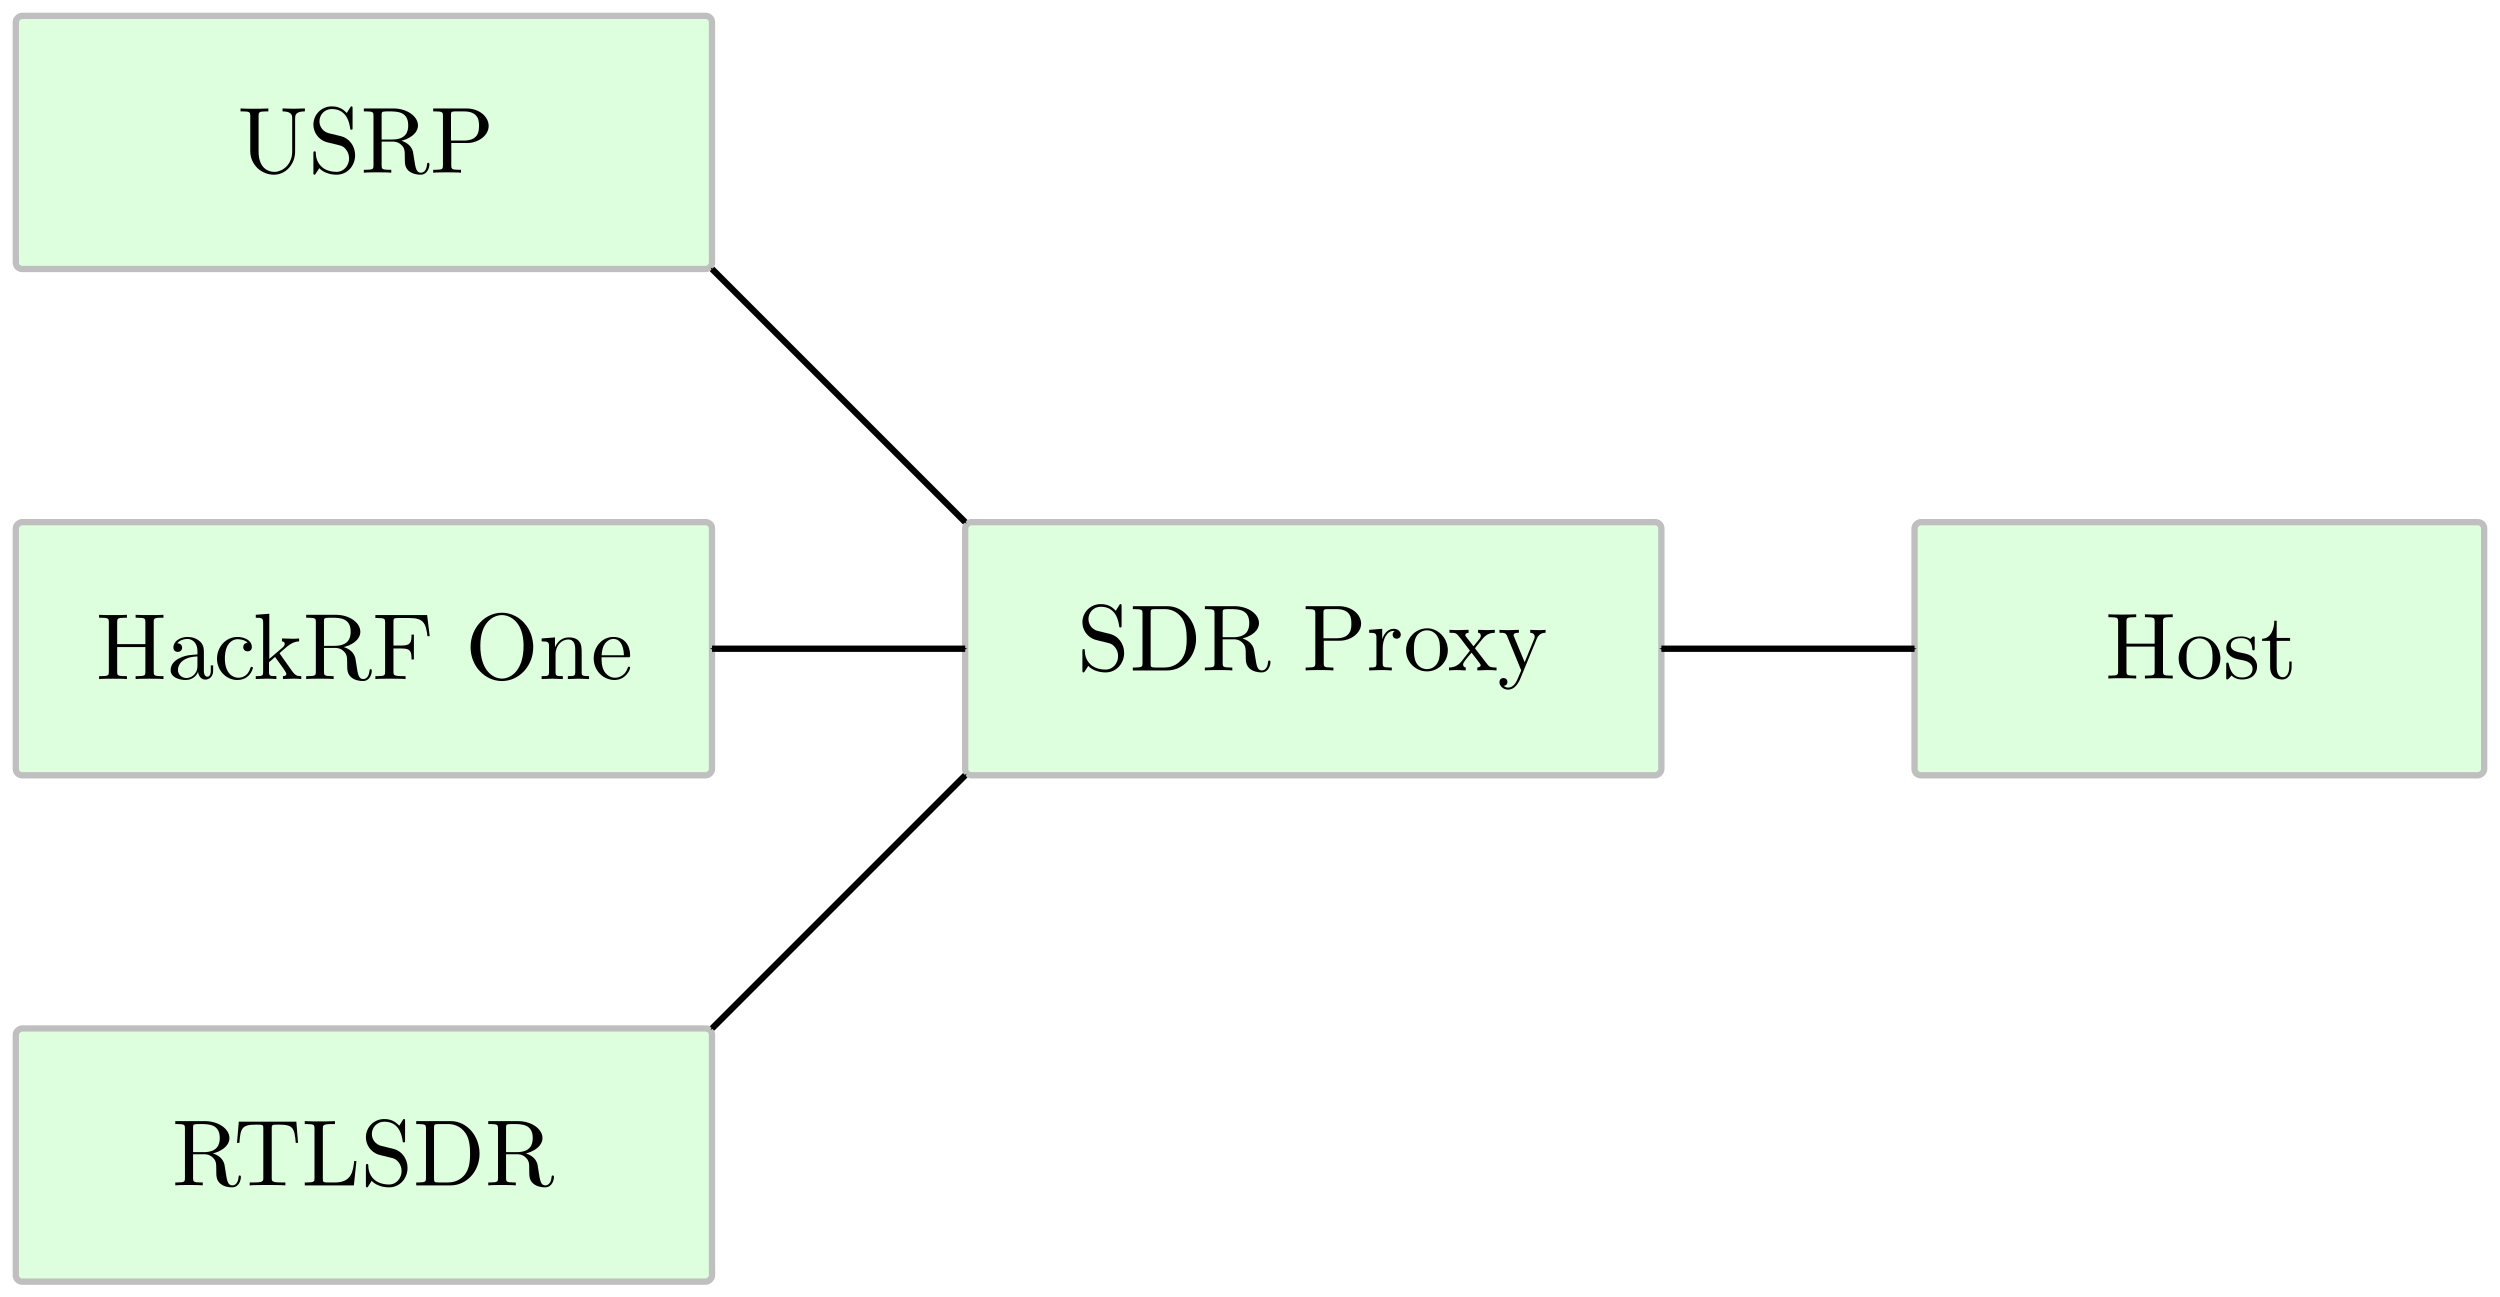 <?xml version="1.0" encoding="UTF-8" standalone="no"?>
<!-- Created with Inkscape (http://www.inkscape.org/) -->

<svg
   xmlns:ns0="http://www.iki.fi/pav/software/textext/"
   xmlns:dc="http://purl.org/dc/elements/1.1/"
   xmlns:cc="http://creativecommons.org/ns#"
   xmlns:rdf="http://www.w3.org/1999/02/22-rdf-syntax-ns#"
   xmlns:svg="http://www.w3.org/2000/svg"
   xmlns="http://www.w3.org/2000/svg"
   xmlns:xlink="http://www.w3.org/1999/xlink"
   xmlns:sodipodi="http://sodipodi.sourceforge.net/DTD/sodipodi-0.dtd"
   xmlns:inkscape="http://www.inkscape.org/namespaces/inkscape"
   width="395"
   height="205"
   viewBox="0 0 111.478 57.856"
   id="svg7597"
   version="1.1"
   inkscape:version="0.91 r13725"
   sodipodi:docname="device_host_usb_interface_fw.svg">
  <sodipodi:namedview
     id="base"
     pagecolor="#ffffff"
     bordercolor="#666666"
     borderopacity="1.0"
     inkscape:pageopacity="0.0"
     inkscape:pageshadow="2"
     inkscape:zoom="1.4142136"
     inkscape:cx="114.42515"
     inkscape:cy="66.027663"
     inkscape:document-units="px"
     inkscape:current-layer="layer1"
     showgrid="true"
     inkscape:window-width="1436"
     inkscape:window-height="855"
     inkscape:window-x="4"
     inkscape:window-y="0"
     inkscape:window-maximized="1"
     inkscape:snap-bbox="true"
     inkscape:bbox-paths="false"
     inkscape:bbox-nodes="true"
     inkscape:snap-bbox-edge-midpoints="false"
     inkscape:snap-bbox-midpoints="false"
     inkscape:object-nodes="true"
     showguides="false"
     fit-margin-top="2"
     fit-margin-left="2"
     fit-margin-right="2"
     fit-margin-bottom="2"
     inkscape:snap-global="true"
     units="px"
     inkscape:guide-bbox="true"
     inkscape:snap-object-midpoints="false"
     inkscape:snap-center="true"
     inkscape:snap-grids="true"
     inkscape:snap-smooth-nodes="true"
     inkscape:snap-intersection-paths="true"
     inkscape:object-paths="true"
     inkscape:snap-midpoints="false"
     inkscape:snap-text-baseline="false"
     inkscape:snap-to-guides="true">
    <inkscape:grid
       originy="-315.383"
       originx="-30.339"
       id="grid12963"
       type="xygrid" />
    <sodipodi:guide
       id="guide9609"
       orientation="1,0"
       position="65.617,-44.45" />
    <sodipodi:guide
       id="guide9611"
       orientation="0,1"
       position="43.039,-21.872" />
    <sodipodi:guide
       id="guide9651"
       orientation="1,0"
       position="43.039,-44.45" />
    <sodipodi:guide
       id="guide9653"
       orientation="0,1"
       position="43.039,-44.45" />
    <sodipodi:guide
       id="guide9733"
       orientation="0,1"
       position="-35.983,0.706" />
    <sodipodi:guide
       id="guide9735"
       orientation="1,0"
       position="69.85,1.988" />
    <sodipodi:guide
       id="guide9752"
       orientation="0,1"
       position="71.587,-90.888" />
    <sodipodi:guide
       position="-69.144,-27.517"
       orientation="1,0"
       id="guide8443" />
    <sodipodi:guide
       position="26.952,-71.261"
       orientation="0,1"
       id="guide8451" />
    <sodipodi:guide
       position="-38.241,-87.63"
       orientation="1,0"
       id="guide8602" />
    <sodipodi:guide
       position="-20.884,-72.672"
       orientation="1,0"
       id="guide9300" />
    <sodipodi:guide
       position="88.194,6.35"
       orientation="0.928,-0.371"
       id="guide9302" />
    <sodipodi:guide
       position="2.681,-28.928"
       orientation="0,1"
       id="guide9304" />
    <sodipodi:guide
       position="-19.614,-86.219"
       orientation="0,1"
       id="guide9372" />
    <sodipodi:guide
       position="24.13,-88.194"
       orientation="0,1"
       id="guide9374" />
    <sodipodi:guide
       position="-43.321,-69.85"
       orientation="1,0"
       id="guide9380" />
    <sodipodi:guide
       position="-51.364,-55.739"
       orientation="1,0"
       id="guide9382" />
    <sodipodi:guide
       position="31.75,55.739"
       orientation="1,0"
       id="guide9384" />
    <sodipodi:guide
       position="-43.744,-43.039"
       orientation="0,1"
       id="guide9388" />
    <sodipodi:guide
       position="-43.744,-57.15"
       orientation="0,1"
       id="guide9390" />
    <sodipodi:guide
       position="-72.108,-27.517"
       orientation="1,0"
       id="guide9523" />
    <sodipodi:guide
       position="54.328,34.572"
       orientation="1,0"
       id="guide9525" />
    <sodipodi:guide
       position="-64.206,34.572"
       orientation="1,0"
       id="guide9527" />
    <sodipodi:guide
       position="56.586,-41.628"
       orientation="0,1"
       id="guide9531" />
    <sodipodi:guide
       position="-72.108,-55.739"
       orientation="0,1"
       id="guide9541" />
    <sodipodi:guide
       position="-72.108,-58.561"
       orientation="0,1"
       id="guide9543" />
    <sodipodi:guide
       position="-72.108,-69.85"
       orientation="0,1"
       id="guide9547" />
    <sodipodi:guide
       position="-72.108,-72.67"
       orientation="0,1"
       id="guide9549" />
    <sodipodi:guide
       position="-7.761,-27.658"
       orientation="1,0"
       id="guide9565" />
    <sodipodi:guide
       position="-7.761,-27.517"
       orientation="0,1"
       id="guide9567" />
    <sodipodi:guide
       position="-14.817,-4.939"
       orientation="0,1"
       id="guide9569" />
    <sodipodi:guide
       position="-56.037,-88.194"
       orientation="1,0"
       id="guide9581" />
    <sodipodi:guide
       position="-80.574,-87.63"
       orientation="1,0"
       id="guide9591" />
    <sodipodi:guide
       position="-59.408,-83.961"
       orientation="0,1"
       id="guide9593" />
    <sodipodi:guide
       position="3.528,34.572"
       orientation="1,0"
       id="guide8449" />
    <sodipodi:guide
       position="13.406,34.572"
       orientation="0,1"
       id="guide8452" />
    <sodipodi:guide
       position="14.817,62.794"
       orientation="1,0"
       id="guide8487" />
    <sodipodi:guide
       position="14.817,6.35"
       orientation="0.928,0.371"
       id="guide8489" />
    <sodipodi:guide
       id="guide9358"
       orientation="1,0"
       position="22.889,61.833" />
    <sodipodi:guide
       id="guide9381"
       orientation="1,0"
       position="21.952,41.877" />
  </sodipodi:namedview>
  <defs
     id="defs7599">
    <marker
       inkscape:stockid="Arrow1Mend"
       orient="auto"
       refY="0"
       refX="0"
       id="marker17325"
       style="overflow:visible"
       inkscape:isstock="true">
      <path
         id="path17327"
         d="M 0,0 5,-5 -12.5,0 5,5 0,0 Z"
         style="fill:#000000;fill-opacity:1;fill-rule:evenodd;stroke:#000000;stroke-width:1pt;stroke-opacity:1"
         transform="matrix(-0.4,0,0,-0.4,-4,0)"
         inkscape:connector-curvature="0" />
    </marker>
    <marker
       inkscape:isstock="true"
       style="overflow:visible"
       id="marker17163"
       refX="0"
       refY="0"
       orient="auto"
       inkscape:stockid="Arrow1Mstart">
      <path
         inkscape:connector-curvature="0"
         transform="matrix(0.4,0,0,0.4,4,0)"
         style="fill:#000000;fill-opacity:1;fill-rule:evenodd;stroke:#000000;stroke-width:1pt;stroke-opacity:1"
         d="M 0,0 5,-5 -12.5,0 5,5 0,0 Z"
         id="path17165" />
    </marker>
    <marker
       inkscape:isstock="true"
       style="overflow:visible"
       id="marker17003"
       refX="0"
       refY="0"
       orient="auto"
       inkscape:stockid="Arrow1Mend"
       inkscape:collect="always">
      <path
         inkscape:connector-curvature="0"
         transform="matrix(-0.4,0,0,-0.4,-4,0)"
         style="fill:#000000;fill-opacity:1;fill-rule:evenodd;stroke:#000000;stroke-width:1pt;stroke-opacity:1"
         d="M 0,0 5,-5 -12.5,0 5,5 0,0 Z"
         id="path17005" />
    </marker>
    <marker
       inkscape:stockid="Arrow1Mstart"
       orient="auto"
       refY="0"
       refX="0"
       id="marker16845"
       style="overflow:visible"
       inkscape:isstock="true"
       inkscape:collect="always">
      <path
         id="path16847"
         d="M 0,0 5,-5 -12.5,0 5,5 0,0 Z"
         style="fill:#000000;fill-opacity:1;fill-rule:evenodd;stroke:#000000;stroke-width:1pt;stroke-opacity:1"
         transform="matrix(0.4,0,0,0.4,4,0)"
         inkscape:connector-curvature="0" />
    </marker>
    <marker
       inkscape:stockid="Arrow1Mend"
       orient="auto"
       refY="0"
       refX="0"
       id="marker8544"
       style="overflow:visible"
       inkscape:isstock="true"
       inkscape:collect="always">
      <path
         id="path8297"
         d="M 0,0 5,-5 -12.5,0 5,5 0,0 Z"
         style="fill:#000000;fill-opacity:1;fill-rule:evenodd;stroke:#000000;stroke-width:1pt;stroke-opacity:1"
         transform="matrix(-0.4,0,0,-0.4,-4,0)"
         inkscape:connector-curvature="0" />
    </marker>
    <marker
       inkscape:isstock="true"
       style="overflow:visible"
       id="marker94668"
       refX="0"
       refY="0"
       orient="auto"
       inkscape:stockid="Arrow1Mend">
      <path
         inkscape:connector-curvature="0"
         transform="matrix(-0.4,0,0,-0.4,-4,0)"
         style="fill:#000000;fill-opacity:1;fill-rule:evenodd;stroke:#000000;stroke-width:1pt;stroke-opacity:1"
         d="M 0,0 5,-5 -12.5,0 5,5 0,0 Z"
         id="path94670" />
    </marker>
    <marker
       inkscape:isstock="true"
       style="overflow:visible"
       id="marker94662"
       refX="0"
       refY="0"
       orient="auto"
       inkscape:stockid="Arrow1Mstart"
       inkscape:collect="always">
      <path
         inkscape:connector-curvature="0"
         transform="matrix(0.4,0,0,0.4,4,0)"
         style="fill:#000000;fill-opacity:1;fill-rule:evenodd;stroke:#000000;stroke-width:1pt;stroke-opacity:1"
         d="M 0,0 5,-5 -12.5,0 5,5 0,0 Z"
         id="path94664" />
    </marker>
    <marker
       inkscape:isstock="true"
       style="overflow:visible"
       id="marker94654"
       refX="0"
       refY="0"
       orient="auto"
       inkscape:stockid="Arrow1Mend">
      <path
         inkscape:connector-curvature="0"
         transform="matrix(-0.4,0,0,-0.4,-4,0)"
         style="fill:#000000;fill-opacity:1;fill-rule:evenodd;stroke:#000000;stroke-width:1pt;stroke-opacity:1"
         d="M 0,0 5,-5 -12.5,0 5,5 0,0 Z"
         id="path94656" />
    </marker>
    <marker
       inkscape:isstock="true"
       style="overflow:visible"
       id="marker94648"
       refX="0"
       refY="0"
       orient="auto"
       inkscape:stockid="Arrow1Mstart">
      <path
         inkscape:connector-curvature="0"
         transform="matrix(0.4,0,0,0.4,4,0)"
         style="fill:#000000;fill-opacity:1;fill-rule:evenodd;stroke:#000000;stroke-width:1pt;stroke-opacity:1"
         d="M 0,0 5,-5 -12.5,0 5,5 0,0 Z"
         id="path94650" />
    </marker>
    <marker
       inkscape:isstock="true"
       style="overflow:visible"
       id="marker94640"
       refX="0"
       refY="0"
       orient="auto"
       inkscape:stockid="Arrow1Mend">
      <path
         inkscape:connector-curvature="0"
         transform="matrix(-0.4,0,0,-0.4,-4,0)"
         style="fill:#000000;fill-opacity:1;fill-rule:evenodd;stroke:#000000;stroke-width:1pt;stroke-opacity:1"
         d="M 0,0 5,-5 -12.5,0 5,5 0,0 Z"
         id="path94642" />
    </marker>
    <marker
       inkscape:isstock="true"
       style="overflow:visible"
       id="marker94634"
       refX="0"
       refY="0"
       orient="auto"
       inkscape:stockid="Arrow1Mstart">
      <path
         inkscape:connector-curvature="0"
         transform="matrix(0.4,0,0,0.4,4,0)"
         style="fill:#000000;fill-opacity:1;fill-rule:evenodd;stroke:#000000;stroke-width:1pt;stroke-opacity:1"
         d="M 0,0 5,-5 -12.5,0 5,5 0,0 Z"
         id="path94636" />
    </marker>
    <marker
       inkscape:isstock="true"
       style="overflow:visible"
       id="marker94626"
       refX="0"
       refY="0"
       orient="auto"
       inkscape:stockid="Arrow1Mend">
      <path
         inkscape:connector-curvature="0"
         transform="matrix(-0.4,0,0,-0.4,-4,0)"
         style="fill:#000000;fill-opacity:1;fill-rule:evenodd;stroke:#000000;stroke-width:1pt;stroke-opacity:1"
         d="M 0,0 5,-5 -12.5,0 5,5 0,0 Z"
         id="path94628" />
    </marker>
    <marker
       inkscape:isstock="true"
       style="overflow:visible"
       id="marker94620"
       refX="0"
       refY="0"
       orient="auto"
       inkscape:stockid="Arrow1Mstart">
      <path
         inkscape:connector-curvature="0"
         transform="matrix(0.4,0,0,0.4,4,0)"
         style="fill:#000000;fill-opacity:1;fill-rule:evenodd;stroke:#000000;stroke-width:1pt;stroke-opacity:1"
         d="M 0,0 5,-5 -12.5,0 5,5 0,0 Z"
         id="path94622" />
    </marker>
    <marker
       inkscape:isstock="true"
       style="overflow:visible"
       id="marker94612"
       refX="0"
       refY="0"
       orient="auto"
       inkscape:stockid="Arrow1Mend">
      <path
         inkscape:connector-curvature="0"
         transform="matrix(-0.4,0,0,-0.4,-4,0)"
         style="fill:#000000;fill-opacity:1;fill-rule:evenodd;stroke:#000000;stroke-width:1pt;stroke-opacity:1"
         d="M 0,0 5,-5 -12.5,0 5,5 0,0 Z"
         id="path94614" />
    </marker>
    <marker
       inkscape:isstock="true"
       style="overflow:visible"
       id="marker94606"
       refX="0"
       refY="0"
       orient="auto"
       inkscape:stockid="Arrow1Mstart">
      <path
         inkscape:connector-curvature="0"
         transform="matrix(0.4,0,0,0.4,4,0)"
         style="fill:#000000;fill-opacity:1;fill-rule:evenodd;stroke:#000000;stroke-width:1pt;stroke-opacity:1"
         d="M 0,0 5,-5 -12.5,0 5,5 0,0 Z"
         id="path94608" />
    </marker>
    <marker
       inkscape:isstock="true"
       style="overflow:visible"
       id="marker25192"
       refX="0"
       refY="0"
       orient="auto"
       inkscape:stockid="Arrow1Mstart">
      <path
         transform="matrix(0.4,0,0,0.4,4,0)"
         style="fill:#000000;fill-opacity:1;fill-rule:evenodd;stroke:#000000;stroke-width:1pt;stroke-opacity:1"
         d="M 0,0 5,-5 -12.5,0 5,5 0,0 Z"
         id="path25194"
         inkscape:connector-curvature="0" />
    </marker>
    <marker
       inkscape:isstock="true"
       style="overflow:visible"
       id="marker25185"
       refX="0"
       refY="0"
       orient="auto"
       inkscape:stockid="Arrow1Mstart">
      <path
         transform="matrix(0.4,0,0,0.4,4,0)"
         style="fill:#000000;fill-opacity:1;fill-rule:evenodd;stroke:#000000;stroke-width:1pt;stroke-opacity:1"
         d="M 0,0 5,-5 -12.5,0 5,5 0,0 Z"
         id="path10037"
         inkscape:connector-curvature="0" />
    </marker>
    <marker
       inkscape:isstock="true"
       style="overflow:visible"
       id="marker23944"
       refX="0"
       refY="0"
       orient="auto"
       inkscape:stockid="Arrow1Mend">
      <path
         transform="matrix(-0.4,0,0,-0.4,-4,0)"
         style="fill:#000000;fill-opacity:1;fill-rule:evenodd;stroke:#000000;stroke-width:1pt;stroke-opacity:1"
         d="M 0,0 5,-5 -12.5,0 5,5 0,0 Z"
         id="path23946"
         inkscape:connector-curvature="0" />
    </marker>
    <marker
       inkscape:isstock="true"
       style="overflow:visible"
       id="marker18065"
       refX="0"
       refY="0"
       orient="auto"
       inkscape:stockid="Arrow1Mend">
      <path
         transform="matrix(-0.4,0,0,-0.4,-4,0)"
         style="fill:#000000;fill-opacity:1;fill-rule:evenodd;stroke:#000000;stroke-width:1pt;stroke-opacity:1"
         d="M 0,0 5,-5 -12.5,0 5,5 0,0 Z"
         id="path18067"
         inkscape:connector-curvature="0" />
    </marker>
    <marker
       inkscape:stockid="Arrow1Mend"
       orient="auto"
       refY="0"
       refX="0"
       id="marker16857"
       style="overflow:visible"
       inkscape:isstock="true">
      <path
         id="path16859"
         d="M 0,0 5,-5 -12.5,0 5,5 0,0 Z"
         style="fill:#000000;fill-opacity:1;fill-rule:evenodd;stroke:#000000;stroke-width:1pt;stroke-opacity:1"
         transform="matrix(-0.4,0,0,-0.4,-4,0)"
         inkscape:connector-curvature="0" />
    </marker>
    <marker
       inkscape:stockid="Arrow1Mend"
       orient="auto"
       refY="0"
       refX="0"
       id="marker16851"
       style="overflow:visible"
       inkscape:isstock="true">
      <path
         id="path16853"
         d="M 0,0 5,-5 -12.5,0 5,5 0,0 Z"
         style="fill:#000000;fill-opacity:1;fill-rule:evenodd;stroke:#000000;stroke-width:1pt;stroke-opacity:1"
         transform="matrix(-0.4,0,0,-0.4,-4,0)"
         inkscape:connector-curvature="0" />
    </marker>
    <marker
       inkscape:stockid="Arrow1Mend"
       orient="auto"
       refY="0"
       refX="0"
       id="marker16712"
       style="overflow:visible"
       inkscape:isstock="true">
      <path
         id="path16714"
         d="M 0,0 5,-5 -12.5,0 5,5 0,0 Z"
         style="fill:#000000;fill-opacity:1;fill-rule:evenodd;stroke:#000000;stroke-width:1pt;stroke-opacity:1"
         transform="matrix(-0.4,0,0,-0.4,-4,0)"
         inkscape:connector-curvature="0" />
    </marker>
    <marker
       inkscape:isstock="true"
       style="overflow:visible"
       id="marker10296"
       refX="0"
       refY="0"
       orient="auto"
       inkscape:stockid="Arrow1Mend">
      <path
         inkscape:connector-curvature="0"
         transform="matrix(-0.4,0,0,-0.4,-4,0)"
         style="fill:#000000;fill-opacity:1;fill-rule:evenodd;stroke:#000000;stroke-width:1pt;stroke-opacity:1"
         d="M 0,0 5,-5 -12.5,0 5,5 0,0 Z"
         id="path10298" />
    </marker>
    <marker
       inkscape:isstock="true"
       style="overflow:visible"
       id="marker10289"
       refX="0"
       refY="0"
       orient="auto"
       inkscape:stockid="Arrow1Mend">
      <path
         inkscape:connector-curvature="0"
         transform="matrix(-0.4,0,0,-0.4,-4,0)"
         style="fill:#000000;fill-opacity:1;fill-rule:evenodd;stroke:#000000;stroke-width:1pt;stroke-opacity:1"
         d="M 0,0 5,-5 -12.5,0 5,5 0,0 Z"
         id="path10040" />
    </marker>
    <marker
       inkscape:isstock="true"
       style="overflow:visible"
       id="Arrow1Lstart"
       refX="0"
       refY="0"
       orient="auto"
       inkscape:stockid="Arrow1Lstart">
      <path
         inkscape:connector-curvature="0"
         transform="matrix(0.8,0,0,0.8,10,0)"
         style="fill:#000000;fill-opacity:1;fill-rule:evenodd;stroke:#000000;stroke-width:1pt;stroke-opacity:1"
         d="M 0,0 5,-5 -12.5,0 5,5 0,0 Z"
         id="path10031" />
    </marker>
    <marker
       inkscape:isstock="true"
       style="overflow:visible"
       id="marker9262"
       refX="0"
       refY="0"
       orient="auto"
       inkscape:stockid="Arrow1Mend">
      <path
         transform="matrix(-0.4,0,0,-0.4,-4,0)"
         style="fill:#000000;fill-opacity:1;fill-rule:evenodd;stroke:#000000;stroke-width:1pt;stroke-opacity:1"
         d="M 0,0 5,-5 -12.5,0 5,5 0,0 Z"
         id="path9264"
         inkscape:connector-curvature="0" />
    </marker>
    <marker
       inkscape:isstock="true"
       style="overflow:visible"
       id="marker13669"
       refX="0"
       refY="0"
       orient="auto"
       inkscape:stockid="Arrow1Mend">
      <path
         inkscape:connector-curvature="0"
         transform="matrix(-0.4,0,0,-0.4,-4,0)"
         style="fill:#000000;fill-opacity:1;fill-rule:evenodd;stroke:#000000;stroke-width:1pt;stroke-opacity:1"
         d="M 0,0 5,-5 -12.5,0 5,5 0,0 Z"
         id="path13671" />
    </marker>
    <marker
       inkscape:stockid="Arrow1Mend"
       orient="auto"
       refY="0"
       refX="0"
       id="marker13156"
       style="overflow:visible"
       inkscape:isstock="true">
      <path
         id="path12906"
         d="M 0,0 5,-5 -12.5,0 5,5 0,0 Z"
         style="fill:#000000;fill-opacity:1;fill-rule:evenodd;stroke:#000000;stroke-width:1pt;stroke-opacity:1"
         transform="matrix(-0.4,0,0,-0.4,-4,0)"
         inkscape:connector-curvature="0" />
    </marker>
    <marker
       inkscape:stockid="Arrow1Mstart"
       orient="auto"
       refY="0"
       refX="0"
       id="marker13153"
       style="overflow:visible"
       inkscape:isstock="true">
      <path
         id="path12903"
         d="M 0,0 5,-5 -12.5,0 5,5 0,0 Z"
         style="fill:#000000;fill-opacity:1;fill-rule:evenodd;stroke:#000000;stroke-width:1pt;stroke-opacity:1"
         transform="matrix(0.4,0,0,0.4,4,0)"
         inkscape:connector-curvature="0" />
    </marker>
    <marker
       inkscape:stockid="Arrow1Mend"
       orient="auto"
       refY="0"
       refX="0"
       id="marker28674"
       style="overflow:visible"
       inkscape:isstock="true">
      <path
         inkscape:connector-curvature="0"
         id="path25886"
         d="M 0,0 5,-5 -12.5,0 5,5 0,0 Z"
         style="fill:#000000;fill-opacity:1;fill-rule:evenodd;stroke:#000000;stroke-width:1pt;stroke-opacity:1"
         transform="matrix(-0.4,0,0,-0.4,-4,0)" />
    </marker>
    <marker
       inkscape:isstock="true"
       style="overflow:visible"
       id="marker28668"
       refX="0"
       refY="0"
       orient="auto"
       inkscape:stockid="Arrow1Mend">
      <path
         inkscape:connector-curvature="0"
         transform="matrix(-0.4,0,0,-0.4,-4,0)"
         style="fill:#000000;fill-opacity:1;fill-rule:evenodd;stroke:#000000;stroke-width:1pt;stroke-opacity:1"
         d="M 0,0 5,-5 -12.5,0 5,5 0,0 Z"
         id="path28670" />
    </marker>
    <marker
       inkscape:isstock="true"
       style="overflow:visible"
       id="marker28664"
       refX="0"
       refY="0"
       orient="auto"
       inkscape:stockid="Arrow1Mstart">
      <path
         inkscape:connector-curvature="0"
         transform="matrix(0.4,0,0,0.4,4,0)"
         style="fill:#000000;fill-opacity:1;fill-rule:evenodd;stroke:#000000;stroke-width:1pt;stroke-opacity:1"
         d="M 0,0 5,-5 -12.5,0 5,5 0,0 Z"
         id="path28666" />
    </marker>
    <marker
       inkscape:isstock="true"
       style="overflow:visible"
       id="marker28658"
       refX="0"
       refY="0"
       orient="auto"
       inkscape:stockid="Arrow1Mend">
      <path
         inkscape:connector-curvature="0"
         transform="matrix(-0.4,0,0,-0.4,-4,0)"
         style="fill:#000000;fill-opacity:1;fill-rule:evenodd;stroke:#000000;stroke-width:1pt;stroke-opacity:1"
         d="M 0,0 5,-5 -12.5,0 5,5 0,0 Z"
         id="path28660" />
    </marker>
    <marker
       inkscape:isstock="true"
       style="overflow:visible"
       id="marker28654"
       refX="0"
       refY="0"
       orient="auto"
       inkscape:stockid="Arrow1Mstart">
      <path
         inkscape:connector-curvature="0"
         transform="matrix(0.4,0,0,0.4,4,0)"
         style="fill:#000000;fill-opacity:1;fill-rule:evenodd;stroke:#000000;stroke-width:1pt;stroke-opacity:1"
         d="M 0,0 5,-5 -12.5,0 5,5 0,0 Z"
         id="path28656" />
    </marker>
    <marker
       inkscape:isstock="true"
       style="overflow:visible"
       id="marker28645"
       refX="0"
       refY="0"
       orient="auto"
       inkscape:stockid="Arrow1Mend">
      <path
         inkscape:connector-curvature="0"
         transform="matrix(-0.4,0,0,-0.4,-4,0)"
         style="fill:#000000;fill-opacity:1;fill-rule:evenodd;stroke:#000000;stroke-width:1pt;stroke-opacity:1"
         d="M 0,0 5,-5 -12.5,0 5,5 0,0 Z"
         id="path28647" />
    </marker>
    <marker
       inkscape:isstock="true"
       style="overflow:visible"
       id="marker28641"
       refX="0"
       refY="0"
       orient="auto"
       inkscape:stockid="Arrow1Mstart">
      <path
         inkscape:connector-curvature="0"
         transform="matrix(0.4,0,0,0.4,4,0)"
         style="fill:#000000;fill-opacity:1;fill-rule:evenodd;stroke:#000000;stroke-width:1pt;stroke-opacity:1"
         d="M 0,0 5,-5 -12.5,0 5,5 0,0 Z"
         id="path28643" />
    </marker>
    <marker
       inkscape:isstock="true"
       style="overflow:visible"
       id="marker28635"
       refX="0"
       refY="0"
       orient="auto"
       inkscape:stockid="Arrow1Mend">
      <path
         inkscape:connector-curvature="0"
         transform="matrix(-0.4,0,0,-0.4,-4,0)"
         style="fill:#000000;fill-opacity:1;fill-rule:evenodd;stroke:#000000;stroke-width:1pt;stroke-opacity:1"
         d="M 0,0 5,-5 -12.5,0 5,5 0,0 Z"
         id="path28637" />
    </marker>
    <marker
       inkscape:isstock="true"
       style="overflow:visible"
       id="marker28631"
       refX="0"
       refY="0"
       orient="auto"
       inkscape:stockid="Arrow1Mstart">
      <path
         inkscape:connector-curvature="0"
         transform="matrix(0.4,0,0,0.4,4,0)"
         style="fill:#000000;fill-opacity:1;fill-rule:evenodd;stroke:#000000;stroke-width:1pt;stroke-opacity:1"
         d="M 0,0 5,-5 -12.5,0 5,5 0,0 Z"
         id="path28633" />
    </marker>
    <marker
       inkscape:stockid="Arrow1Mend"
       orient="auto"
       refY="0"
       refX="0"
       id="marker9605"
       style="overflow:visible"
       inkscape:isstock="true">
      <path
         id="path9607"
         d="M 0,0 5,-5 -12.5,0 5,5 0,0 Z"
         style="fill:#80ff40;fill-opacity:1;fill-rule:evenodd;stroke:#80ff40;stroke-width:1pt;stroke-opacity:1"
         transform="matrix(-0.4,0,0,-0.4,-4,0)"
         inkscape:connector-curvature="0" />
    </marker>
    <marker
       inkscape:stockid="Arrow1Mend"
       orient="auto"
       refY="0"
       refX="0"
       id="marker9597"
       style="overflow:visible"
       inkscape:isstock="true">
      <path
         id="path9599"
         d="M 0,0 5,-5 -12.5,0 5,5 0,0 Z"
         style="fill:#bfbf30;fill-opacity:1;fill-rule:evenodd;stroke:#bfbf30;stroke-width:1pt;stroke-opacity:1"
         transform="matrix(-0.4,0,0,-0.4,-4,0)"
         inkscape:connector-curvature="0" />
    </marker>
    <marker
       inkscape:stockid="Arrow1Mend"
       orient="auto"
       refY="0"
       refX="0"
       id="marker9587"
       style="overflow:visible"
       inkscape:isstock="true">
      <path
         id="path9589"
         d="M 0,0 5,-5 -12.5,0 5,5 0,0 Z"
         style="fill:#ff8040;fill-opacity:1;fill-rule:evenodd;stroke:#ff8040;stroke-width:1pt;stroke-opacity:1"
         transform="matrix(-0.4,0,0,-0.4,-4,0)"
         inkscape:connector-curvature="0" />
    </marker>
    <marker
       inkscape:stockid="Arrow1Mend"
       orient="auto"
       refY="0"
       refX="0"
       id="marker9561"
       style="overflow:visible"
       inkscape:isstock="true">
      <path
         id="path9563"
         d="M 0,0 5,-5 -12.5,0 5,5 0,0 Z"
         style="fill:#40ffff;fill-opacity:1;fill-rule:evenodd;stroke:#40ffff;stroke-width:1pt;stroke-opacity:1"
         transform="matrix(-0.4,0,0,-0.4,-4,0)"
         inkscape:connector-curvature="0" />
    </marker>
    <marker
       inkscape:stockid="Arrow1Mend"
       orient="auto"
       refY="0"
       refX="0"
       id="marker9519"
       style="overflow:visible"
       inkscape:isstock="true">
      <path
         id="path9521"
         d="M 0,0 5,-5 -12.5,0 5,5 0,0 Z"
         style="fill:#40ff40;fill-opacity:1;fill-rule:evenodd;stroke:#40ff40;stroke-width:1pt;stroke-opacity:1"
         transform="matrix(-0.4,0,0,-0.4,-4,0)"
         inkscape:connector-curvature="0" />
    </marker>
    <marker
       inkscape:stockid="Arrow1Mend"
       orient="auto"
       refY="0"
       refX="0"
       id="marker9376"
       style="overflow:visible"
       inkscape:isstock="true">
      <path
         id="path9378"
         d="M 0,0 5,-5 -12.5,0 5,5 0,0 Z"
         style="fill:#ff4040;fill-opacity:1;fill-rule:evenodd;stroke:#ff4040;stroke-width:1pt;stroke-opacity:1"
         transform="matrix(-0.4,0,0,-0.4,-4,0)"
         inkscape:connector-curvature="0" />
    </marker>
    <marker
       inkscape:stockid="Arrow1Mend"
       orient="auto"
       refY="0"
       refX="0"
       id="marker9296"
       style="overflow:visible"
       inkscape:isstock="true">
      <path
         id="path9298"
         d="M 0,0 5,-5 -12.5,0 5,5 0,0 Z"
         style="fill:#ff40ff;fill-opacity:1;fill-rule:evenodd;stroke:#ff40ff;stroke-width:1pt;stroke-opacity:1"
         transform="matrix(-0.4,0,0,-0.4,-4,0)"
         inkscape:connector-curvature="0" />
    </marker>
    <marker
       inkscape:stockid="Arrow1Mend"
       orient="auto"
       refY="0"
       refX="0"
       id="marker9293"
       style="overflow:visible"
       inkscape:isstock="true">
      <path
         id="path9046"
         d="M 0,0 5,-5 -12.5,0 5,5 0,0 Z"
         style="fill:#ff40ff;fill-opacity:1;fill-rule:evenodd;stroke:#ff40ff;stroke-width:1pt;stroke-opacity:1"
         transform="matrix(-0.4,0,0,-0.4,-4,0)"
         inkscape:connector-curvature="0" />
    </marker>
    <marker
       inkscape:stockid="Arrow1Mend"
       orient="auto"
       refY="0"
       refX="0"
       id="marker19944"
       style="overflow:visible"
       inkscape:isstock="true">
      <path
         id="path19694"
         d="M 0,0 5,-5 -12.5,0 5,5 0,0 Z"
         style="fill:#000000;fill-opacity:1;fill-rule:evenodd;stroke:#000000;stroke-width:1pt;stroke-opacity:1"
         transform="matrix(-0.4,0,0,-0.4,-4,0)"
         inkscape:connector-curvature="0" />
    </marker>
    <marker
       inkscape:stockid="Arrow1Mstart"
       orient="auto"
       refY="0"
       refX="0"
       id="marker19941"
       style="overflow:visible"
       inkscape:isstock="true">
      <path
         id="path19691"
         d="M 0,0 5,-5 -12.5,0 5,5 0,0 Z"
         style="fill:#000000;fill-opacity:1;fill-rule:evenodd;stroke:#000000;stroke-width:1pt;stroke-opacity:1"
         transform="matrix(0.4,0,0,0.4,4,0)"
         inkscape:connector-curvature="0" />
    </marker>
    <marker
       inkscape:isstock="true"
       style="overflow:visible"
       id="Arrow1Mstart"
       refX="0"
       refY="0"
       orient="auto"
       inkscape:stockid="Arrow1Mstart">
      <path
         transform="matrix(0.4,0,0,0.4,4,0)"
         style="fill:#000000;fill-opacity:1;fill-rule:evenodd;stroke:#000000;stroke-width:1pt;stroke-opacity:1"
         d="M 0,0 5,-5 -12.5,0 5,5 0,0 Z"
         id="path9644"
         inkscape:connector-curvature="0" />
    </marker>
    <marker
       inkscape:stockid="Arrow1Mend"
       orient="auto"
       refY="0"
       refX="0"
       id="Arrow1Mend"
       style="overflow:visible"
       inkscape:isstock="true">
      <path
         id="path9647"
         d="M 0,0 5,-5 -12.5,0 5,5 0,0 Z"
         style="fill:#000000;fill-opacity:1;fill-rule:evenodd;stroke:#000000;stroke-width:1pt;stroke-opacity:1"
         transform="matrix(-0.4,0,0,-0.4,-4,0)"
         inkscape:connector-curvature="0" />
    </marker>
    <marker
       inkscape:isstock="true"
       style="overflow:visible"
       id="marker15805"
       refX="0"
       refY="0"
       orient="auto"
       inkscape:stockid="Arrow1Mend">
      <path
         transform="matrix(-0.4,0,0,-0.4,-4,0)"
         style="fill:#000000;fill-opacity:1;fill-rule:evenodd;stroke:#000000;stroke-width:1pt;stroke-opacity:1"
         d="M 0,0 5,-5 -12.5,0 5,5 0,0 Z"
         id="path15807"
         inkscape:connector-curvature="0" />
    </marker>
    <marker
       inkscape:isstock="true"
       style="overflow:visible"
       id="marker15801"
       refX="0"
       refY="0"
       orient="auto"
       inkscape:stockid="Arrow1Mend">
      <path
         transform="matrix(-0.4,0,0,-0.4,-4,0)"
         style="fill:#000000;fill-opacity:1;fill-rule:evenodd;stroke:#000000;stroke-width:1pt;stroke-opacity:1"
         d="M 0,0 5,-5 -12.5,0 5,5 0,0 Z"
         id="path15803"
         inkscape:connector-curvature="0" />
    </marker>
    <marker
       inkscape:isstock="true"
       style="overflow:visible"
       id="marker15797"
       refX="0"
       refY="0"
       orient="auto"
       inkscape:stockid="Arrow1Mend">
      <path
         transform="matrix(-0.4,0,0,-0.4,-4,0)"
         style="fill:#000000;fill-opacity:1;fill-rule:evenodd;stroke:#000000;stroke-width:1pt;stroke-opacity:1"
         d="M 0,0 5,-5 -12.5,0 5,5 0,0 Z"
         id="path15799"
         inkscape:connector-curvature="0" />
    </marker>
    <linearGradient
       id="linearGradient4439"
       inkscape:collect="always">
      <stop
         id="stop4441"
         offset="0"
         style="stop-color:#d6ddee;stop-opacity:1" />
      <stop
         style="stop-color:#f2f2f2;stop-opacity:1"
         offset="0.5"
         id="stop4447" />
      <stop
         id="stop4443"
         offset="1"
         style="stop-color:#cad1e1;stop-opacity:1" />
    </linearGradient>
    <linearGradient
       id="linearGradient6472"
       inkscape:collect="always">
      <stop
         id="stop6474"
         offset="0"
         style="stop-color:#d9d9d9;stop-opacity:1" />
      <stop
         style="stop-color:#f7f7f7;stop-opacity:1"
         offset="0.5"
         id="stop6480" />
      <stop
         id="stop6476"
         offset="1"
         style="stop-color:#e2e2e2;stop-opacity:1" />
    </linearGradient>
    <linearGradient
       id="linearGradient6482"
       inkscape:collect="always">
      <stop
         id="stop6484"
         offset="0"
         style="stop-color:#f7f7f7;stop-opacity:1" />
      <stop
         id="stop6486"
         offset="1"
         style="stop-color:#d8d8d8;stop-opacity:1" />
    </linearGradient>
    <linearGradient
       y2="487.73"
       x2="-100.163"
       y1="478.899"
       x1="-129.308"
       gradientTransform="matrix(0.265,0,0,0.265,67.246,27.744)"
       gradientUnits="userSpaceOnUse"
       id="linearGradient13843"
       xlink:href="#linearGradient6482"
       inkscape:collect="always" />
    <linearGradient
       y2="492.145"
       x2="-11.121"
       y1="492.04"
       x1="-21.128"
       gradientTransform="matrix(0.265,0,0,0.265,46.08,27.744)"
       gradientUnits="userSpaceOnUse"
       id="linearGradient13845"
       xlink:href="#linearGradient6472"
       inkscape:collect="always" />
    <linearGradient
       y2="423.909"
       x2="330.052"
       y1="417.264"
       x1="313.228"
       gradientTransform="matrix(0.265,0,0,0.265,-47.816,42.119)"
       gradientUnits="userSpaceOnUse"
       id="linearGradient13847"
       xlink:href="#linearGradient4439"
       inkscape:collect="always" />
    <marker
       inkscape:stockid="Arrow1Mend"
       orient="auto"
       refY="0"
       refX="0"
       id="Arrow1Mend-3"
       style="overflow:visible"
       inkscape:isstock="true">
      <path
         id="path9647-4"
         d="M 0,0 5,-5 -12.5,0 5,5 0,0 Z"
         style="fill:#000000;fill-opacity:1;fill-rule:evenodd;stroke:#000000;stroke-width:1pt;stroke-opacity:1"
         transform="matrix(-0.4,0,0,-0.4,-4,0)"
         inkscape:connector-curvature="0" />
    </marker>
    <marker
       inkscape:isstock="true"
       style="overflow:visible"
       id="Arrow1Mstart-3"
       refX="0"
       refY="0"
       orient="auto"
       inkscape:stockid="Arrow1Mstart">
      <path
         transform="matrix(0.4,0,0,0.4,4,0)"
         style="fill:#000000;fill-opacity:1;fill-rule:evenodd;stroke:#000000;stroke-width:1pt;stroke-opacity:1"
         d="M 0,0 5,-5 -12.5,0 5,5 0,0 Z"
         id="path9644-4"
         inkscape:connector-curvature="0" />
    </marker>
    <marker
       inkscape:stockid="Arrow1Mend"
       orient="auto"
       refY="0"
       refX="0"
       id="Arrow1Mend-3-5"
       style="overflow:visible"
       inkscape:isstock="true">
      <path
         id="path9647-4-9"
         d="M 0,0 5,-5 -12.5,0 5,5 0,0 Z"
         style="fill:#000000;fill-opacity:1;fill-rule:evenodd;stroke:#000000;stroke-width:1pt;stroke-opacity:1"
         transform="matrix(-0.4,0,0,-0.4,-4,0)"
         inkscape:connector-curvature="0" />
    </marker>
    <marker
       inkscape:stockid="Arrow1Mend"
       orient="auto"
       refY="0"
       refX="0"
       id="Arrow1Mend-2"
       style="overflow:visible"
       inkscape:isstock="true">
      <path
         id="path9647-5"
         d="M 0,0 5,-5 -12.5,0 5,5 0,0 Z"
         style="fill:#000000;fill-opacity:1;fill-rule:evenodd;stroke:#000000;stroke-width:1pt;stroke-opacity:1"
         transform="matrix(-0.4,0,0,-0.4,-4,0)"
         inkscape:connector-curvature="0" />
    </marker>
    <marker
       inkscape:stockid="Arrow1Mstart"
       orient="auto"
       refY="0"
       refX="0"
       id="marker13153-0"
       style="overflow:visible"
       inkscape:isstock="true">
      <path
         inkscape:connector-curvature="0"
         id="path12903-3"
         d="M 0,0 5,-5 -12.5,0 5,5 0,0 Z"
         style="fill:#000000;fill-opacity:1;fill-rule:evenodd;stroke:#000000;stroke-width:1pt;stroke-opacity:1"
         transform="matrix(0.4,0,0,0.4,4,0)" />
    </marker>
    <marker
       inkscape:stockid="Arrow1Mend"
       orient="auto"
       refY="0"
       refX="0"
       id="marker13156-9"
       style="overflow:visible"
       inkscape:isstock="true">
      <path
         inkscape:connector-curvature="0"
         id="path12906-4"
         d="M 0,0 5,-5 -12.5,0 5,5 0,0 Z"
         style="fill:#000000;fill-opacity:1;fill-rule:evenodd;stroke:#000000;stroke-width:1pt;stroke-opacity:1"
         transform="matrix(-0.4,0,0,-0.4,-4,0)" />
    </marker>
    <marker
       inkscape:stockid="Arrow1Mstart"
       orient="auto"
       refY="0"
       refX="0"
       id="marker13153-6"
       style="overflow:visible"
       inkscape:isstock="true">
      <path
         inkscape:connector-curvature="0"
         id="path12903-1"
         d="M 0,0 5,-5 -12.5,0 5,5 0,0 Z"
         style="fill:#000000;fill-opacity:1;fill-rule:evenodd;stroke:#000000;stroke-width:1pt;stroke-opacity:1"
         transform="matrix(0.4,0,0,0.4,4,0)" />
    </marker>
    <marker
       inkscape:stockid="Arrow1Mend"
       orient="auto"
       refY="0"
       refX="0"
       id="marker13156-2-2"
       style="overflow:visible"
       inkscape:isstock="true">
      <path
         inkscape:connector-curvature="0"
         id="path12906-0-7"
         d="M 0,0 5,-5 -12.5,0 5,5 0,0 Z"
         style="fill:#4040ff;fill-opacity:1;fill-rule:evenodd;stroke:#4040ff;stroke-width:1pt;stroke-opacity:1"
         transform="matrix(-0.4,0,0,-0.4,-4,0)" />
    </marker>
    <marker
       inkscape:isstock="true"
       style="overflow:visible"
       id="marker9262-6"
       refX="0"
       refY="0"
       orient="auto"
       inkscape:stockid="Arrow1Mend">
      <path
         transform="matrix(-0.4,0,0,-0.4,-4,0)"
         style="fill:#000000;fill-opacity:1;fill-rule:evenodd;stroke:#000000;stroke-width:1pt;stroke-opacity:1"
         d="M 0,0 5,-5 -12.5,0 5,5 0,0 Z"
         id="path9264-2"
         inkscape:connector-curvature="0" />
    </marker>
    <marker
       inkscape:stockid="Arrow1Mend"
       orient="auto"
       refY="0"
       refX="0"
       id="marker16712-6"
       style="overflow:visible"
       inkscape:isstock="true">
      <path
         inkscape:connector-curvature="0"
         id="path16714-8"
         d="M 0,0 5,-5 -12.5,0 5,5 0,0 Z"
         style="fill:#000000;fill-opacity:1;fill-rule:evenodd;stroke:#000000;stroke-width:1pt;stroke-opacity:1"
         transform="matrix(-0.4,0,0,-0.4,-4,0)" />
    </marker>
    <marker
       inkscape:isstock="true"
       style="overflow:visible"
       id="marker23944-4"
       refX="0"
       refY="0"
       orient="auto"
       inkscape:stockid="Arrow1Mend">
      <path
         transform="matrix(-0.4,0,0,-0.4,-4,0)"
         style="fill:#000000;fill-opacity:1;fill-rule:evenodd;stroke:#000000;stroke-width:1pt;stroke-opacity:1"
         d="M 0,0 5,-5 -12.5,0 5,5 0,0 Z"
         id="path23946-5"
         inkscape:connector-curvature="0" />
    </marker>
    <marker
       inkscape:isstock="true"
       style="overflow:visible"
       id="marker23944-8"
       refX="0"
       refY="0"
       orient="auto"
       inkscape:stockid="Arrow1Mend">
      <path
         transform="matrix(-0.4,0,0,-0.4,-4,0)"
         style="fill:#000000;fill-opacity:1;fill-rule:evenodd;stroke:#000000;stroke-width:1pt;stroke-opacity:1"
         d="M 0,0 5,-5 -12.5,0 5,5 0,0 Z"
         id="path23946-1"
         inkscape:connector-curvature="0" />
    </marker>
    <marker
       inkscape:isstock="true"
       style="overflow:visible"
       id="marker23944-8-0"
       refX="0"
       refY="0"
       orient="auto"
       inkscape:stockid="Arrow1Mend">
      <path
         transform="matrix(-0.4,0,0,-0.4,-4,0)"
         style="fill:#000000;fill-opacity:1;fill-rule:evenodd;stroke:#000000;stroke-width:1pt;stroke-opacity:1"
         d="M 0,0 5,-5 -12.5,0 5,5 0,0 Z"
         id="path23946-1-0"
         inkscape:connector-curvature="0" />
    </marker>
    <marker
       inkscape:isstock="true"
       style="overflow:visible"
       id="marker94620-2"
       refX="0"
       refY="0"
       orient="auto"
       inkscape:stockid="Arrow1Mstart">
      <path
         transform="matrix(0.4,0,0,0.4,4,0)"
         style="fill:#000000;fill-opacity:1;fill-rule:evenodd;stroke:#000000;stroke-width:1pt;stroke-opacity:1"
         d="M 0,0 5,-5 -12.5,0 5,5 0,0 Z"
         id="path94622-9"
         inkscape:connector-curvature="0" />
    </marker>
    <marker
       inkscape:isstock="true"
       style="overflow:visible"
       id="marker94626-7"
       refX="0"
       refY="0"
       orient="auto"
       inkscape:stockid="Arrow1Mend">
      <path
         transform="matrix(-0.4,0,0,-0.4,-4,0)"
         style="fill:#000000;fill-opacity:1;fill-rule:evenodd;stroke:#000000;stroke-width:1pt;stroke-opacity:1"
         d="M 0,0 5,-5 -12.5,0 5,5 0,0 Z"
         id="path94628-7"
         inkscape:connector-curvature="0" />
    </marker>
  </defs>
  <g
     transform="translate(-30.339,76.239)"
     id="layer1"
     inkscape:groupmode="layer"
     inkscape:label="Layer 1">
    <rect
       ry="0"
       y="115.711"
       x="41.667"
       height="25.4"
       width="11.289"
       id="rect8328-80-4-3-5-6"
       style="opacity:1;fill:#bfffbf;fill-opacity:0.5;stroke:none;stroke-width:0.282;stroke-linecap:square;stroke-linejoin:miter;stroke-miterlimit:4;stroke-dasharray:none;stroke-dashoffset:0;stroke-opacity:1"
       transform="matrix(0,-1,1,0,0,0)" />
    <rect
       ry="0"
       y="73.378"
       x="41.667"
       height="31.044"
       width="11.289"
       id="rect8328-80-4-3-5"
       style="opacity:1;fill:#bfffbf;fill-opacity:0.5;stroke:none;stroke-width:0.282;stroke-linecap:square;stroke-linejoin:miter;stroke-miterlimit:4;stroke-dasharray:none;stroke-dashoffset:0;stroke-opacity:1"
       transform="matrix(0,-1,1,0,0,0)" />
    <g
       id="g13788-5"
       transform="matrix(0.75,0,0,-0.75,-73.417,512.296)"
       xml:space="preserve"
       stroke-miterlimit="10.433"
       font-style="normal"
       font-variant="normal"
       font-weight="normal"
       font-stretch="normal"
       font-size-adjust="none"
       letter-spacing="normal"
       word-spacing="normal"
       ns0:text="Frequency correction"
       ns0:preamble="/Users/martinjlowm/texmf/inkscape_preamble.tex"
       style="font-style:normal;font-variant:normal;font-weight:normal;font-stretch:normal;letter-spacing:normal;word-spacing:normal;text-anchor:start;fill:#4040ff;fill-opacity:1;fill-rule:evenodd;stroke:#000000;stroke-linecap:butt;stroke-linejoin:miter;stroke-miterlimit:10.433;stroke-dasharray:none;stroke-dashoffset:0;stroke-opacity:1" />    <rect
       ry="0.282"
       y="73.378"
       x="41.667"
       height="31.044"
       width="11.289"
       id="rect8328-6-7-7"
       style="opacity:1;fill:none;fill-opacity:0.5;stroke:#bfbfbf;stroke-width:0.282;stroke-linecap:square;stroke-linejoin:miter;stroke-miterlimit:4;stroke-dasharray:none;stroke-dashoffset:0;stroke-opacity:1"
       transform="matrix(0,-1,1,0,0,0)" />
    <g
       id="g9295"
       transform="matrix(0.422,0,0,-0.422,29.929,231.369)"
       xml:space="preserve"
       stroke-miterlimit="10.433"
       font-style="normal"
       font-variant="normal"
       font-weight="normal"
       font-stretch="normal"
       font-size-adjust="none"
       letter-spacing="normal"
       word-spacing="normal"
       ns0:text="Host"
       ns0:preamble="/Users/martinjlowm/texmf/inkscape_preamble.tex"
       style="font-style:normal;font-variant:normal;font-weight:normal;font-stretch:normal;letter-spacing:normal;word-spacing:normal;text-anchor:start;fill:#4040ff;fill-opacity:1;fill-rule:evenodd;stroke:#000000;stroke-linecap:butt;stroke-linejoin:miter;stroke-miterlimit:10.433;stroke-dasharray:none;stroke-dashoffset:0;stroke-opacity:1"><path
         style="fill:#000000;stroke-width:0"
         inkscape:connector-curvature="0"
         d="m 229.53,663.24 0,0.04 0,0.03 0,0.03 0,0.03 0.01,0.03 0,0.02 0,0.03 0.01,0.02 0,0.02 0.01,0.02 0.01,0.02 0.01,0.02 0.01,0.02 0.01,0.01 0.02,0.02 0.02,0.01 0.02,0.02 0.02,0.01 0.01,0 0.01,0.01 0.02,0 0.01,0.01 0.02,0 0.01,0.01 0.02,0 0.02,0.01 0.01,0 0.02,0 0.02,0.01 0.02,0 0.02,0 0.02,0 0.03,0.01 0.02,0 0.02,0 0.03,0 0.03,0.01 0.02,0 0.03,0 0.03,0 0.03,0 0.03,0 0.03,0 0.04,0 0.03,0 0.04,0 0.24,0 0,0.31 c -0.35,-0.03 -1.09,-0.03 -1.47,-0.03 -0.38,0 -1.12,0 -1.47,0.03 l 0,-0.31 0.24,0 c 0.77,0 0.79,-0.11 0.79,-0.47 l 0,-2.32 -2.98,0 0,2.32 c 0,0.36 0.02,0.47 0.79,0.47 l 0.24,0 0,0.31 c -0.35,-0.03 -1.09,-0.03 -1.47,-0.03 -0.38,0 -1.12,0 -1.47,0.03 l 0,-0.31 0.24,0 c 0.76,0 0.79,-0.11 0.79,-0.47 l 0,-5.23 c 0,-0.36 -0.03,-0.47 -0.79,-0.47 l -0.24,0 0,-0.31 c 0.35,0.04 1.09,0.04 1.46,0.04 0.38,0 1.13,0 1.48,-0.04 l 0,0.31 -0.24,0 c -0.77,0 -0.79,0.11 -0.79,0.47 l 0,2.6 2.98,0 0,-2.6 c 0,-0.36 -0.02,-0.47 -0.79,-0.47 l -0.24,0 0,-0.31 c 0.35,0.04 1.09,0.04 1.46,0.04 0.38,0 1.13,0 1.48,-0.04 l 0,0.31 -0.24,0 c -0.77,0 -0.79,0.11 -0.79,0.47 z"
         id="path9297" /><path
         style="fill:#000000;stroke-width:0"
         inkscape:connector-curvature="0"
         d="m 235.59,659.36 0,0.12 -0.01,0.12 -0.02,0.11 -0.02,0.12 -0.02,0.11 -0.03,0.11 -0.03,0.11 -0.04,0.1 -0.05,0.1 -0.05,0.1 -0.05,0.1 -0.06,0.09 -0.06,0.1 -0.07,0.08 -0.06,0.09 -0.08,0.08 -0.07,0.08 -0.08,0.07 -0.09,0.07 -0.08,0.06 -0.09,0.07 -0.1,0.05 -0.09,0.05 -0.1,0.05 -0.1,0.04 -0.1,0.04 -0.1,0.03 -0.11,0.03 -0.11,0.02 -0.11,0.01 -0.11,0.01 -0.11,0 -0.01,-0.21 c 0.44,0 0.87,-0.22 1.13,-0.65 0.25,-0.43 0.25,-1 0.25,-1.38 0,-0.36 0,-0.89 -0.22,-1.33 -0.21,-0.45 -0.65,-0.74 -1.15,-0.74 l 0,0 c -0.43,0 -0.86,0.21 -1.13,0.67 -0.25,0.44 -0.25,1.04 -0.25,1.4 0,0.39 0,0.92 0.24,1.36 0.27,0.46 0.73,0.67 1.13,0.67 l 0.01,0.21 c -1.24,0 -2.21,-1.08 -2.21,-2.32 0,-1.28 1.04,-2.23 2.2,-2.23 1.21,0 2.21,0.97 2.21,2.23 z"
         id="path9299" /><path
         style="fill:#000000;stroke-width:0"
         inkscape:connector-curvature="0"
         d="m 237.96,659.16 0.02,0 0.02,-0.01 0.03,0 0.03,-0.01 0.04,-0.01 0.03,-0.01 0.04,-0.01 0.04,-0.01 0.04,-0.01 0.04,-0.01 0.04,-0.02 0.05,-0.02 0.04,-0.01 0.05,-0.03 0.04,-0.02 0.04,-0.02 0.05,-0.03 0.04,-0.03 0.04,-0.03 0.04,-0.03 0.04,-0.03 0.03,-0.04 0.04,-0.04 0.03,-0.04 0.03,-0.05 0.01,-0.02 0.01,-0.03 0.01,-0.02 0.01,-0.03 0.01,-0.02 0.01,-0.03 0.01,-0.03 0.01,-0.02 0,-0.03 0.01,-0.03 0,-0.03 0.01,-0.04 0,-0.03 0,-0.03 c 0,-0.51 -0.35,-0.91 -1.12,-0.91 -0.84,0 -1.2,0.57 -1.39,1.42 -0.03,0.12 -0.04,0.16 -0.14,0.16 -0.13,0 -0.13,-0.07 -0.13,-0.25 l 0,-1.31 c 0,-0.16 0,-0.23 0.11,-0.23 0.05,0 0.06,0.01 0.25,0.19 0.02,0.02 0.02,0.04 0.2,0.23 0.44,-0.41 0.89,-0.42 1.1,-0.42 1.14,0 1.6,0.66 1.6,1.38 0,0.52 -0.3,0.82 -0.42,0.94 -0.33,0.32 -0.72,0.4 -1.14,0.48 -0.55,0.11 -1.22,0.23 -1.22,0.81 0,0.35 0.26,0.76 1.11,0.76 1.1,0 1.15,-0.9 1.17,-1.21 0.01,-0.08 0.1,-0.08 0.12,-0.08 0.13,0 0.13,0.05 0.13,0.23 l 0,1.01 c 0,0.17 0,0.23 -0.11,0.23 -0.05,0 -0.07,0 -0.2,-0.11 -0.03,-0.04 -0.13,-0.13 -0.17,-0.16 -0.38,0.27 -0.78,0.27 -0.94,0.27 -1.21,0 -1.59,-0.66 -1.59,-1.22 0,-0.34 0.16,-0.62 0.43,-0.84 0.32,-0.26 0.6,-0.32 1.32,-0.46 z"
         id="path9301" /><path
         style="fill:#000000;stroke-width:0"
         inkscape:connector-curvature="0"
         d="m 241.54,661.21 1.42,0 0,0.31 -1.42,0 0,1.82 -0.25,0 c -0.01,-0.81 -0.31,-1.87 -1.29,-1.91 l 0,-0.22 0.85,0 0,-2.74 c 0,-1.23 0.92,-1.34 1.28,-1.34 0.71,0 0.99,0.7 0.99,1.34 l 0,0.56 -0.25,0 0,-0.54 c 0,-0.74 -0.3,-1.12 -0.67,-1.12 -0.66,0 -0.66,0.91 -0.66,1.08 z"
         id="path9303" /></g>    <rect
       ry="0.282"
       y="115.711"
       x="41.667"
       height="25.4"
       width="11.289"
       id="rect8328-6-7-7-3"
       style="opacity:1;fill:none;fill-opacity:0.5;stroke:#bfbfbf;stroke-width:0.282;stroke-linecap:square;stroke-linejoin:miter;stroke-miterlimit:4;stroke-dasharray:none;stroke-dashoffset:0;stroke-opacity:1"
       transform="matrix(0,-1,1,0,0,0)" />
    <path
       inkscape:connector-curvature="0"
       id="path94604"
       d="m 104.422,-47.311 11.289,-6e-6"
       style="fill:none;fill-rule:evenodd;stroke:#000000;stroke-width:0.282px;stroke-linecap:butt;stroke-linejoin:miter;stroke-opacity:1;marker-start:url(#marker94648);marker-end:url(#marker94654)"
       sodipodi:nodetypes="cc" />
    <rect
       ry="0"
       y="31.044"
       x="41.667"
       height="31.044"
       width="11.289"
       id="rect8328-80-4-3-5-5"
       style="opacity:1;fill:#bfffbf;fill-opacity:0.5;stroke:none;stroke-width:0.282;stroke-linecap:square;stroke-linejoin:miter;stroke-miterlimit:4;stroke-dasharray:none;stroke-dashoffset:0;stroke-opacity:1"
       transform="matrix(0,-1,1,0,0,0)" />
    <rect
       ry="0.282"
       y="31.044"
       x="41.667"
       height="31.044"
       width="11.289"
       id="rect8328-6-7-7-1"
       style="opacity:1;fill:none;fill-opacity:0.5;stroke:#bfbfbf;stroke-width:0.282;stroke-linecap:square;stroke-linejoin:miter;stroke-miterlimit:4;stroke-dasharray:none;stroke-dashoffset:0;stroke-opacity:1"
       transform="matrix(0,-1,1,0,0,0)" />
    <g
       style="font-style:normal;font-variant:normal;font-weight:normal;font-stretch:normal;letter-spacing:normal;word-spacing:normal;text-anchor:start;fill:#4040ff;fill-opacity:1;fill-rule:evenodd;stroke:#000000;stroke-linecap:butt;stroke-linejoin:miter;stroke-miterlimit:10.433;stroke-dasharray:none;stroke-dashoffset:0;stroke-opacity:1"
       ns0:preamble="/Users/martinjlowm/texmf/inkscape_preamble.tex"
       ns0:text="HackRF One"
       word-spacing="normal"
       letter-spacing="normal"
       font-size-adjust="none"
       font-stretch="normal"
       font-weight="normal"
       font-variant="normal"
       font-style="normal"
       stroke-miterlimit="10.433"
       xml:space="preserve"
       transform="matrix(0.422,0,0,-0.422,-59.668,231.392)"
       id="g9773-6"><path
         id="path9775-8"
         d="m 229.53,663.24 0,0.04 0,0.03 0,0.03 0,0.03 0.01,0.03 0,0.02 0,0.03 0.01,0.02 0,0.02 0.01,0.02 0.01,0.02 0.01,0.02 0.01,0.02 0.01,0.01 0.02,0.02 0.02,0.01 0.02,0.02 0.02,0.01 0.01,0 0.01,0.01 0.02,0 0.01,0.01 0.02,0 0.01,0.01 0.02,0 0.02,0.01 0.01,0 0.02,0 0.02,0.01 0.02,0 0.02,0 0.02,0 0.03,0.01 0.02,0 0.02,0 0.03,0 0.03,0.01 0.02,0 0.03,0 0.03,0 0.03,0 0.03,0 0.03,0 0.04,0 0.03,0 0.04,0 0.24,0 0,0.31 c -0.35,-0.03 -1.09,-0.03 -1.47,-0.03 -0.38,0 -1.12,0 -1.47,0.03 l 0,-0.31 0.24,0 c 0.77,0 0.79,-0.11 0.79,-0.47 l 0,-2.32 -2.98,0 0,2.32 c 0,0.36 0.02,0.47 0.79,0.47 l 0.24,0 0,0.31 c -0.35,-0.03 -1.09,-0.03 -1.47,-0.03 -0.38,0 -1.12,0 -1.47,0.03 l 0,-0.31 0.24,0 c 0.76,0 0.79,-0.11 0.79,-0.47 l 0,-5.23 c 0,-0.36 -0.03,-0.47 -0.79,-0.47 l -0.24,0 0,-0.31 c 0.35,0.04 1.09,0.04 1.46,0.04 0.38,0 1.13,0 1.48,-0.04 l 0,0.31 -0.24,0 c -0.77,0 -0.79,0.11 -0.79,0.47 l 0,2.6 2.98,0 0,-2.6 c 0,-0.36 -0.02,-0.47 -0.79,-0.47 l -0.24,0 0,-0.31 c 0.35,0.04 1.09,0.04 1.46,0.04 0.38,0 1.13,0 1.48,-0.04 l 0,0.31 -0.24,0 c -0.77,0 -0.79,0.11 -0.79,0.47 z"
         inkscape:connector-curvature="0"
         style="fill:#000000;stroke-width:0" /><path
         id="path9777-0"
         d="m 234.22,657.99 0,-0.04 0.01,-0.03 0,-0.04 0.01,-0.04 0.01,-0.04 0.01,-0.03 0.02,-0.04 0.01,-0.03 0.01,-0.04 0.02,-0.03 0.02,-0.04 0.02,-0.03 0.02,-0.03 0.02,-0.04 0.02,-0.03 0.02,-0.03 0.03,-0.02 0.03,-0.03 0.02,-0.03 0.03,-0.02 0.03,-0.02 0.03,-0.03 0.04,-0.02 0.03,-0.01 0.04,-0.02 0.03,-0.01 0.04,-0.02 0.04,-0.01 0.04,0 0.04,-0.01 0.04,0 0.04,-0.01 c 0.21,0 0.82,0.14 0.82,0.95 l 0,0.55 -0.25,0 0,-0.55 c 0,-0.58 -0.25,-0.64 -0.36,-0.64 -0.33,0 -0.37,0.45 -0.37,0.5 l 0,1.99 c 0,0.41 0,0.8 -0.35,1.17 -0.39,0.39 -0.89,0.54 -1.37,0.54 -0.81,0 -1.5,-0.46 -1.5,-1.12 0,-0.29 0.2,-0.46 0.46,-0.46 0.28,0 0.46,0.19 0.46,0.45 0,0.12 -0.05,0.45 -0.51,0.46 0.27,0.35 0.75,0.46 1.07,0.46 0.49,0 1.06,-0.39 1.06,-1.27 l 0,-0.37 0,-0.21 0,-0.99 c 0,-0.95 -0.72,-1.29 -1.17,-1.29 -0.48,0 -0.89,0.35 -0.89,0.85 0,0.54 0.42,1.37 2.06,1.43 l 0,0 0,0.21 c -0.51,-0.03 -1.21,-0.06 -1.83,-0.36 -0.75,-0.34 -1,-0.85 -1,-1.29 0,-0.81 0.97,-1.05 1.59,-1.05 0.66,0 1.12,0.39 1.31,0.86 z"
         inkscape:connector-curvature="0"
         style="fill:#000000;stroke-width:0" /><path
         id="path9779-6"
         d="m 237.05,659.4 0,0.08 0,0.07 0,0.07 0.01,0.07 0,0.07 0.01,0.07 0.01,0.06 0.01,0.06 0,0.06 0.01,0.06 0.02,0.06 0.01,0.06 0.02,0.11 0.03,0.1 0.04,0.1 0.03,0.09 0.04,0.09 0.04,0.08 0.05,0.07 0.05,0.07 0.04,0.07 0.05,0.06 0.05,0.05 0.06,0.05 0.05,0.05 0.06,0.04 0.05,0.04 0.06,0.03 0.05,0.03 0.06,0.03 0.06,0.02 0.05,0.02 0.06,0.01 0.05,0.02 0.06,0.01 0.05,0 0.05,0.01 0.05,0 c 0.09,0 0.72,-0.01 1.07,-0.37 -0.41,-0.03 -0.47,-0.33 -0.47,-0.46 0,-0.26 0.18,-0.45 0.46,-0.45 0.26,0 0.45,0.16 0.45,0.46 0,0.68 -0.75,1.06 -1.52,1.06 -1.24,0 -2.16,-1.07 -2.16,-2.3 0,-1.27 0.99,-2.25 2.14,-2.25 1.34,0 1.65,1.19 1.65,1.29 0,0.1 -0.1,0.1 -0.13,0.1 -0.09,0 -0.11,-0.04 -0.12,-0.1 -0.29,-0.93 -0.94,-1.05 -1.31,-1.05 -0.52,0 -1.4,0.43 -1.4,2.03 z"
         inkscape:connector-curvature="0"
         style="fill:#000000;stroke-width:0" /><path
         id="path9781-9"
         d="m 241.09,657.99 0,-0.02 0,-0.02 0,-0.04 -0.01,-0.03 0,-0.04 0,-0.03 -0.01,-0.03 0,-0.02 -0.01,-0.03 -0.01,-0.02 -0.01,-0.02 -0.01,-0.02 -0.01,-0.02 -0.02,-0.01 -0.01,-0.02 -0.02,-0.01 -0.02,-0.01 -0.02,-0.01 -0.03,-0.01 -0.02,-0.01 -0.03,0 -0.03,-0.01 -0.03,0 -0.04,-0.01 -0.02,0 -0.02,0 -0.02,0 -0.02,0 -0.02,0 -0.02,0 -0.02,0 -0.02,-0.01 -0.03,0 -0.02,0 -0.03,0 -0.02,0 -0.03,0 -0.03,0 -0.03,0 -0.03,0 -0.03,0 -0.03,0 0,-0.31 c 0.33,0.01 0.8,0.04 1.09,0.04 0.3,0 0.69,-0.01 1.09,-0.04 l 0,0.31 c -0.67,0 -0.78,0 -0.78,0.45 l 0,1.02 0.64,0.55 c 0.77,-1.05 1.19,-1.61 1.19,-1.79 0,-0.19 -0.17,-0.23 -0.36,-0.23 l 0,-0.31 c 0.28,0.01 0.86,0.04 1.07,0.04 0.29,0 0.58,-0.01 0.87,-0.04 l 0,0.31 c -0.37,0 -0.59,0 -0.97,0.53 l -1.26,1.78 c -0.01,0.02 -0.06,0.08 -0.06,0.11 0,0.04 0.71,0.63 0.8,0.71 0.63,0.51 1.05,0.53 1.26,0.54 l 0,0.31 c -0.29,-0.03 -0.42,-0.03 -0.7,-0.03 -0.36,0 -0.97,0.02 -1.11,0.03 l 0,-0.31 c 0.19,-0.01 0.29,-0.12 0.29,-0.25 0,-0.2 -0.14,-0.32 -0.22,-0.39 l -1.41,-1.21 0,4.77 -1.43,-0.11 0,-0.31 c 0.7,0 0.78,-0.07 0.78,-0.55 z"
         inkscape:connector-curvature="0"
         style="fill:#000000;stroke-width:0" /><path
         id="path9783-2"
         d="m 249.62,660.61 0.09,0.03 0.09,0.02 0.09,0.03 0.08,0.03 0.09,0.03 0.08,0.03 0.08,0.04 0.08,0.04 0.08,0.04 0.07,0.04 0.07,0.04 0.07,0.05 0.07,0.04 0.07,0.05 0.06,0.05 0.06,0.05 0.06,0.05 0.05,0.06 0.06,0.05 0.04,0.06 0.05,0.06 0.04,0.06 0.04,0.06 0.03,0.07 0.04,0.06 0.02,0.07 0.03,0.06 0.02,0.07 0.01,0.07 0.01,0.07 0.01,0.07 0,0.07 c 0,0.95 -1.13,1.79 -2.6,1.79 l -3.12,0 0,-0.31 0.24,0 c 0.77,0 0.78,-0.11 0.78,-0.47 l 0,-5.23 c 0,-0.36 -0.01,-0.47 -0.78,-0.47 l -0.24,0 0,-0.31 c 0.36,0.04 1.07,0.04 1.45,0.04 0.39,0 1.1,0 1.45,-0.04 l 0,0.31 -0.23,0 c -0.77,0 -0.79,0.11 -0.79,0.47 l 0,2.51 0,0.22 0,2.58 c 0,0.22 0,0.34 0.22,0.37 0.1,0.02 0.39,0.02 0.59,0.02 0.89,0 2.01,-0.04 2.01,-1.48 0,-0.68 -0.24,-1.49 -1.72,-1.49 l -1.1,0 0,-0.22 1.14,0 c 0.16,0 0.58,0 0.93,-0.34 0.38,-0.35 0.38,-0.66 0.38,-1.33 0,-0.64 0,-1.04 0.41,-1.42 0.4,-0.35 0.95,-0.41 1.25,-0.41 0.78,0 0.94,0.81 0.94,1.09 0,0.06 0,0.17 -0.12,0.17 -0.11,0 -0.11,-0.09 -0.12,-0.16 -0.06,-0.71 -0.41,-0.89 -0.66,-0.89 -0.49,0 -0.57,0.51 -0.71,1.43 l -0.13,0.8 c -0.18,0.64 -0.66,0.96 -1.21,1.15 z"
         inkscape:connector-curvature="0"
         style="fill:#000000;stroke-width:0" /><path
         id="path9785-5"
         d="m 258.42,663.99 -5.47,0 0,-0.31 0.24,0 c 0.77,0 0.79,-0.11 0.79,-0.46 l 0,-5.21 c 0,-0.36 -0.02,-0.47 -0.79,-0.47 l -0.24,0 0,-0.31 c 0.35,0.04 1.13,0.04 1.52,0.04 0.4,0 1.31,0 1.67,-0.04 l 0,0.31 -0.33,0 c -0.95,0 -0.95,0.13 -0.95,0.48 l 0,2.44 0.86,0 c 0.95,0 1.05,-0.31 1.05,-1.16 l 0.25,0 0,2.63 -0.25,0 c 0,-0.83 -0.1,-1.16 -1.05,-1.16 l -0.86,0 0,2.51 c 0,0.33 0.02,0.4 0.49,0.4 l 1.2,0 c 1.49,0 1.74,-0.55 1.9,-1.92 l 0.24,0 z"
         inkscape:connector-curvature="0"
         style="fill:#000000;stroke-width:0" /><path
         id="path9787-8"
         d="m 269.63,660.6 0,0.19 -0.02,0.19 -0.02,0.18 -0.03,0.18 -0.04,0.18 -0.04,0.17 -0.05,0.17 -0.06,0.17 -0.07,0.16 -0.07,0.15 -0.08,0.16 -0.09,0.14 -0.09,0.15 -0.1,0.13 -0.11,0.13 -0.11,0.13 -0.11,0.12 -0.12,0.11 -0.13,0.11 -0.13,0.1 -0.13,0.1 -0.14,0.08 -0.15,0.08 -0.14,0.07 -0.15,0.07 -0.16,0.06 -0.15,0.04 -0.16,0.04 -0.16,0.04 -0.17,0.02 -0.16,0.01 -0.17,0.01 0,-0.25 c 0.86,0 2.29,-0.71 2.29,-3.25 0,-2.63 -1.37,-3.46 -2.28,-3.46 l 0,0 c -0.96,0 -2.29,0.87 -2.29,3.46 0,2.58 1.45,3.25 2.28,3.25 l 0,0.25 c -1.78,0 -3.31,-1.59 -3.31,-3.64 0,-2.03 1.54,-3.58 3.31,-3.58 1.81,0 3.31,1.58 3.31,3.58 z"
         inkscape:connector-curvature="0"
         style="fill:#000000;stroke-width:0" /><path
         id="path9789-9"
         d="m 271.3,660.65 0,-2.66 c 0,-0.45 -0.11,-0.45 -0.78,-0.45 l 0,-0.31 c 0.35,0.01 0.86,0.04 1.13,0.04 0.26,0 0.77,-0.03 1.11,-0.04 l 0,0.31 c -0.66,0 -0.77,0 -0.77,0.45 l 0,1.83 c 0,1.03 0.7,1.59 1.34,1.59 0.63,0 0.74,-0.54 0.74,-1.11 l 0,-2.31 c 0,-0.45 -0.11,-0.45 -0.78,-0.45 l 0,-0.31 c 0.35,0.01 0.85,0.04 1.12,0.04 0.26,0 0.78,-0.03 1.12,-0.04 l 0,0.31 c -0.52,0 -0.77,0 -0.78,0.3 l 0,1.9 c 0,0.85 0,1.16 -0.31,1.52 -0.14,0.17 -0.46,0.37 -1.04,0.37 -0.73,0 -1.2,-0.43 -1.47,-1.05 l 0,1.05 -1.41,-0.11 0,-0.31 c 0.7,0 0.78,-0.07 0.78,-0.56 z"
         inkscape:connector-curvature="0"
         style="fill:#000000;stroke-width:0" /><path
         id="path9791-4"
         d="m 276.85,659.53 0.01,0.21 c 0.06,1.48 0.89,1.73 1.23,1.73 1.02,0 1.12,-1.34 1.12,-1.73 l -2.35,0 -0.01,-0.21 2.77,0 c 0.22,0 0.25,0 0.25,0.21 0,0.98 -0.54,1.94 -1.78,1.94 -1.16,0 -2.07,-1.02 -2.07,-2.26 0,-1.33 1.04,-2.29 2.19,-2.29 1.21,0 1.66,1.1 1.66,1.29 0,0.1 -0.08,0.12 -0.13,0.12 -0.09,0 -0.11,-0.06 -0.13,-0.14 -0.35,-1.03 -1.24,-1.03 -1.34,-1.03 -0.5,0 -0.9,0.3 -1.13,0.67 -0.29,0.48 -0.29,1.13 -0.29,1.49 z"
         inkscape:connector-curvature="0"
         style="fill:#000000;stroke-width:0" /></g>    <path
       inkscape:connector-curvature="0"
       id="path15297"
       d="m 62.089,-47.311 11.289,0"
       style="fill:none;fill-rule:evenodd;stroke:#000000;stroke-width:0.282;stroke-linecap:butt;stroke-linejoin:miter;stroke-miterlimit:4;stroke-dasharray:none;stroke-opacity:1;marker-start:url(#marker94662);marker-end:url(#marker8544)" />
    <rect
       ry="0"
       y="31.044"
       x="64.244"
       height="31.044"
       width="11.289"
       id="rect8328-80-4-3-5-5-1"
       style="opacity:1;fill:#bfffbf;fill-opacity:0.5;stroke:none;stroke-width:0.282;stroke-linecap:square;stroke-linejoin:miter;stroke-miterlimit:4;stroke-dasharray:none;stroke-dashoffset:0;stroke-opacity:1"
       transform="matrix(0,-1,1,0,0,0)" />
    <rect
       ry="0.282"
       y="31.044"
       x="64.244"
       height="31.044"
       width="11.289"
       id="rect8328-6-7-7-1-0"
       style="opacity:1;fill:none;fill-opacity:0.5;stroke:#bfbfbf;stroke-width:0.282;stroke-linecap:square;stroke-linejoin:miter;stroke-miterlimit:4;stroke-dasharray:none;stroke-dashoffset:0;stroke-opacity:1"
       transform="matrix(0,-1,1,0,0,0)" />
    <rect
       ry="0"
       y="31.044"
       x="19.089"
       height="31.044"
       width="11.289"
       id="rect8328-80-4-3-5-5-4"
       style="opacity:1;fill:#bfffbf;fill-opacity:0.5;stroke:none;stroke-width:0.282;stroke-linecap:square;stroke-linejoin:miter;stroke-miterlimit:4;stroke-dasharray:none;stroke-dashoffset:0;stroke-opacity:1"
       transform="matrix(0,-1,1,0,0,0)" />
    <rect
       ry="0.282"
       y="31.044"
       x="19.089"
       height="31.044"
       width="11.289"
       id="rect8328-6-7-7-1-9"
       style="opacity:1;fill:none;fill-opacity:0.5;stroke:#bfbfbf;stroke-width:0.282;stroke-linecap:square;stroke-linejoin:miter;stroke-miterlimit:4;stroke-dasharray:none;stroke-dashoffset:0;stroke-opacity:1"
       transform="matrix(0,-1,1,0,0,0)" />
    <g
       style="font-style:normal;font-variant:normal;font-weight:normal;font-stretch:normal;letter-spacing:normal;word-spacing:normal;text-anchor:start;fill:#4040ff;fill-opacity:1;fill-rule:evenodd;stroke:#000000;stroke-linecap:butt;stroke-linejoin:miter;stroke-miterlimit:10.433;stroke-dasharray:none;stroke-dashoffset:0;stroke-opacity:1"
       ns0:preamble="/Users/martinjlowm/texmf/inkscape_preamble.tex"
       ns0:text="USRP"
       word-spacing="normal"
       letter-spacing="normal"
       font-size-adjust="none"
       font-stretch="normal"
       font-weight="normal"
       font-variant="normal"
       font-style="normal"
       stroke-miterlimit="10.433"
       xml:space="preserve"
       transform="matrix(0.422,0,0,-0.422,-53.363,208.814)"
       id="g15637"><path
         style="fill:#000000;stroke-width:0"
         inkscape:connector-curvature="0"
         id="path15639"
         d="m 229.22,659.53 0,-0.13 -0.01,-0.13 -0.01,-0.12 -0.02,-0.12 -0.02,-0.12 -0.03,-0.11 -0.04,-0.11 -0.03,-0.1 -0.05,-0.1 -0.04,-0.1 -0.05,-0.09 -0.05,-0.09 -0.06,-0.08 -0.06,-0.08 -0.06,-0.08 -0.07,-0.07 -0.07,-0.07 -0.07,-0.06 -0.07,-0.06 -0.08,-0.06 -0.08,-0.05 -0.08,-0.05 -0.08,-0.04 -0.08,-0.04 -0.09,-0.03 -0.08,-0.03 -0.09,-0.03 -0.08,-0.02 -0.09,-0.02 -0.09,-0.01 -0.09,0 -0.09,-0.01 c -0.46,0 -1.64,0.25 -1.64,2.14 l 0,3.78 c 0,0.36 0.02,0.47 0.79,0.47 l 0.24,0 0,0.31 c -0.35,-0.03 -1.09,-0.03 -1.47,-0.03 -0.38,0 -1.12,0 -1.47,0.03 l 0,-0.31 0.24,0 c 0.76,0 0.79,-0.11 0.79,-0.47 l 0,-3.74 c 0,-1.4 1.15,-2.48 2.5,-2.48 1.15,0 2.04,0.92 2.21,2.05 0.03,0.2 0.03,0.29 0.03,0.69 l 0,3.18 c 0,0.33 0,0.77 1.03,0.77 l 0,0.31 c -0.36,-0.01 -0.84,-0.03 -1.18,-0.03 -0.35,0 -0.82,0.02 -1.18,0.03 l 0,-0.31 c 1.02,0 1.02,-0.47 1.02,-0.73 z" /><path
         style="fill:#000000;stroke-width:0"
         inkscape:connector-curvature="0"
         id="path15641"
         d="m 234.38,661.09 -1.28,0.31 c -0.61,0.15 -1,0.68 -1,1.26 0,0.69 0.53,1.3 1.31,1.3 1.66,0 1.88,-1.63 1.94,-2.08 0.01,-0.06 0.01,-0.11 0.12,-0.11 0.13,0 0.13,0.05 0.13,0.23 l 0,2 c 0,0.17 0,0.24 -0.11,0.24 -0.07,0 -0.08,-0.01 -0.15,-0.13 l -0.35,-0.57 c -0.29,0.29 -0.7,0.7 -1.59,0.7 -1.1,0 -1.94,-0.88 -1.94,-1.93 0,-0.82 0.53,-1.55 1.3,-1.82 0.11,-0.04 0.62,-0.16 1.32,-0.33 0.27,-0.06 0.57,-0.13 0.84,-0.5 0.21,-0.26 0.31,-0.59 0.31,-0.92 0,-0.7 -0.5,-1.42 -1.33,-1.42 -0.29,0 -1.05,0.05 -1.57,0.54 -0.58,0.54 -0.61,1.17 -0.62,1.53 -0.01,0.1 -0.09,0.1 -0.12,0.1 -0.13,0 -0.13,-0.07 -0.13,-0.25 l 0,-1.98 c 0,-0.17 0,-0.24 0.11,-0.24 0.07,0 0.08,0.02 0.15,0.13 0,0.01 0.03,0.03 0.36,0.56 0.31,-0.34 0.94,-0.69 1.83,-0.69 1.16,0 1.96,0.97 1.96,2.06 0,1 -0.66,1.81 -1.49,2.01 z" /><path
         style="fill:#000000;stroke-width:0"
         inkscape:connector-curvature="0"
         id="path15643"
         d="m 240.77,660.61 0.09,0.03 0.09,0.02 0.08,0.03 0.09,0.03 0.08,0.03 0.09,0.03 0.08,0.04 0.08,0.04 0.07,0.04 0.08,0.04 0.07,0.04 0.07,0.05 0.07,0.04 0.07,0.05 0.06,0.05 0.06,0.05 0.06,0.05 0.05,0.06 0.05,0.05 0.05,0.06 0.05,0.06 0.04,0.06 0.04,0.06 0.03,0.07 0.03,0.06 0.03,0.07 0.02,0.06 0.02,0.07 0.02,0.07 0.01,0.07 0.01,0.07 0,0.07 c 0,0.95 -1.14,1.79 -2.6,1.79 l -3.12,0 0,-0.31 0.24,0 c 0.76,0 0.78,-0.11 0.78,-0.47 l 0,-5.23 c 0,-0.36 -0.02,-0.47 -0.78,-0.47 l -0.24,0 0,-0.31 c 0.36,0.04 1.06,0.04 1.45,0.04 0.39,0 1.09,0 1.45,-0.04 l 0,0.31 -0.24,0 c -0.76,0 -0.78,0.11 -0.78,0.47 l 0,2.51 0,0.22 0,2.58 c 0,0.22 0,0.34 0.22,0.37 0.1,0.02 0.38,0.02 0.58,0.02 0.9,0 2.01,-0.04 2.01,-1.48 0,-0.68 -0.24,-1.49 -1.71,-1.49 l -1.1,0 0,-0.22 1.14,0 c 0.16,0 0.58,0 0.93,-0.34 0.38,-0.35 0.38,-0.66 0.38,-1.33 0,-0.64 0,-1.04 0.4,-1.42 0.41,-0.35 0.96,-0.41 1.26,-0.41 0.77,0 0.94,0.81 0.94,1.09 0,0.06 0,0.17 -0.13,0.17 -0.11,0 -0.11,-0.09 -0.12,-0.16 -0.06,-0.71 -0.4,-0.89 -0.65,-0.89 -0.49,0 -0.57,0.51 -0.71,1.43 l -0.13,0.8 c -0.18,0.64 -0.67,0.96 -1.21,1.15 z" /><path
         style="fill:#000000;stroke-width:0"
         inkscape:connector-curvature="0"
         id="path15645"
         d="m 246.03,660.37 -0.03,0.26 0,2.69 c 0,0.32 0.02,0.39 0.49,0.39 l 0.88,0 c 1.59,0 1.59,-1.05 1.59,-1.54 0,-0.46 0,-1.54 -1.59,-1.54 l -1.37,0 0.03,-0.26 1.68,0 c 1.2,0 2.27,0.81 2.27,1.8 0,0.98 -0.98,1.85 -2.35,1.85 l -3.51,0 0,-0.31 0.24,0 c 0.77,0 0.79,-0.11 0.79,-0.47 l 0,-5.23 c 0,-0.36 -0.02,-0.47 -0.79,-0.47 l -0.24,0 0,-0.31 c 0.35,0.04 1.09,0.04 1.46,0.04 0.38,0 1.13,0 1.48,-0.04 l 0,0.31 -0.24,0 c -0.77,0 -0.79,0.11 -0.79,0.47 z" /></g>    <g
       id="g16109"
       transform="matrix(0.422,0,0,-0.422,-56.28,253.97)"
       xml:space="preserve"
       stroke-miterlimit="10.433"
       font-style="normal"
       font-variant="normal"
       font-weight="normal"
       font-stretch="normal"
       font-size-adjust="none"
       letter-spacing="normal"
       word-spacing="normal"
       ns0:text="RTLSDR"
       ns0:preamble="/Users/martinjlowm/texmf/inkscape_preamble.tex"
       style="font-style:normal;font-variant:normal;font-weight:normal;font-stretch:normal;letter-spacing:normal;word-spacing:normal;text-anchor:start;fill:#4040ff;fill-opacity:1;fill-rule:evenodd;stroke:#000000;stroke-linecap:butt;stroke-linejoin:miter;stroke-miterlimit:10.433;stroke-dasharray:none;stroke-dashoffset:0;stroke-opacity:1"><path
         style="fill:#000000;stroke-width:0"
         inkscape:connector-curvature="0"
         d="m 227.76,660.61 0.09,0.03 0.09,0.02 0.09,0.03 0.08,0.03 0.09,0.03 0.08,0.03 0.08,0.04 0.08,0.04 0.08,0.04 0.07,0.04 0.07,0.04 0.07,0.05 0.07,0.04 0.07,0.05 0.06,0.05 0.06,0.05 0.06,0.05 0.05,0.06 0.06,0.05 0.04,0.06 0.05,0.06 0.04,0.06 0.04,0.06 0.03,0.07 0.04,0.06 0.02,0.07 0.03,0.06 0.02,0.07 0.01,0.07 0.01,0.07 0.01,0.07 0,0.07 c 0,0.95 -1.13,1.79 -2.6,1.79 l -3.12,0 0,-0.31 0.24,0 c 0.77,0 0.78,-0.11 0.78,-0.47 l 0,-5.23 c 0,-0.36 -0.01,-0.47 -0.78,-0.47 l -0.24,0 0,-0.31 c 0.36,0.04 1.07,0.04 1.45,0.04 0.39,0 1.1,0 1.45,-0.04 l 0,0.31 -0.23,0 c -0.77,0 -0.79,0.11 -0.79,0.47 l 0,2.51 0,0.22 0,2.58 c 0,0.22 0,0.34 0.22,0.37 0.1,0.02 0.39,0.02 0.59,0.02 0.89,0 2.01,-0.04 2.01,-1.48 0,-0.68 -0.24,-1.49 -1.72,-1.49 l -1.1,0 0,-0.22 1.14,0 c 0.16,0 0.58,0 0.93,-0.34 0.38,-0.35 0.38,-0.66 0.38,-1.33 0,-0.64 0,-1.04 0.41,-1.42 0.4,-0.35 0.95,-0.41 1.25,-0.41 0.78,0 0.94,0.81 0.94,1.09 0,0.06 0,0.17 -0.12,0.17 -0.11,0 -0.11,-0.09 -0.12,-0.16 -0.06,-0.71 -0.41,-0.89 -0.66,-0.89 -0.49,0 -0.57,0.51 -0.71,1.43 l -0.13,0.8 c -0.18,0.64 -0.66,0.96 -1.21,1.15 z"
         id="path16111" /><path
         style="fill:#000000;stroke-width:0"
         inkscape:connector-curvature="0"
         d="m 236.57,663.96 -6.08,0 -0.19,-2.24 0.25,0 c 0.13,1.6 0.28,1.93 1.79,1.93 0.17,0 0.43,0 0.53,-0.02 0.21,-0.04 0.21,-0.15 0.21,-0.37 l 0,-5.24 c 0,-0.34 0,-0.48 -1.04,-0.48 l -0.4,0 0,-0.31 c 0.41,0.04 1.42,0.04 1.88,0.04 0.46,0 1.48,0 1.89,-0.04 l 0,0.31 -0.4,0 c -1.04,0 -1.04,0.14 -1.04,0.48 l 0,5.24 c 0,0.19 0,0.33 0.18,0.37 0.11,0.02 0.37,0.02 0.56,0.02 1.51,0 1.66,-0.33 1.8,-1.93 l 0.24,0 z"
         id="path16113" /><path
         style="fill:#000000;stroke-width:0"
         inkscape:connector-curvature="0"
         d="m 242.92,659.8 -0.24,0 c -0.11,-1.02 -0.25,-2.26 -2,-2.26 l -0.82,0 c -0.47,0 -0.49,0.07 -0.49,0.4 l 0,5.29 c 0,0.34 0,0.48 0.95,0.48 l 0.33,0 0,0.31 c -0.36,-0.03 -1.27,-0.03 -1.68,-0.03 -0.38,0 -1.16,0 -1.51,0.03 l 0,-0.31 0.24,0 c 0.77,0 0.79,-0.11 0.79,-0.47 l 0,-5.23 c 0,-0.36 -0.02,-0.47 -0.79,-0.47 l -0.24,0 0,-0.31 5.19,0 z"
         id="path16115" /><path
         style="fill:#000000;stroke-width:0"
         inkscape:connector-curvature="0"
         d="m 246.83,661.09 -1.27,0.31 c -0.62,0.15 -1.01,0.68 -1.01,1.26 0,0.69 0.54,1.3 1.32,1.3 1.66,0 1.88,-1.63 1.94,-2.08 0.01,-0.06 0.01,-0.11 0.12,-0.11 0.13,0 0.13,0.05 0.13,0.23 l 0,2 c 0,0.17 0,0.24 -0.11,0.24 -0.07,0 -0.08,-0.01 -0.15,-0.13 l -0.35,-0.57 c -0.3,0.29 -0.71,0.7 -1.59,0.7 -1.11,0 -1.94,-0.88 -1.94,-1.93 0,-0.82 0.53,-1.55 1.3,-1.82 0.11,-0.04 0.62,-0.16 1.31,-0.33 0.27,-0.06 0.57,-0.13 0.85,-0.5 0.21,-0.26 0.31,-0.59 0.31,-0.92 0,-0.7 -0.5,-1.42 -1.34,-1.42 -0.28,0 -1.04,0.05 -1.57,0.54 -0.57,0.54 -0.6,1.17 -0.61,1.53 -0.01,0.1 -0.09,0.1 -0.12,0.1 -0.13,0 -0.13,-0.07 -0.13,-0.25 l 0,-1.98 c 0,-0.17 0,-0.24 0.11,-0.24 0.07,0 0.08,0.02 0.15,0.13 0,0.01 0.03,0.03 0.35,0.56 0.31,-0.34 0.95,-0.69 1.84,-0.69 1.16,0 1.95,0.97 1.95,2.06 0,1 -0.65,1.81 -1.49,2.01 z"
         id="path16117" /><path
         style="fill:#000000;stroke-width:0"
         inkscape:connector-curvature="0"
         d="m 249.24,664.02 0,-0.31 0.24,0 c 0.77,0 0.79,-0.11 0.79,-0.47 l 0,-5.23 c 0,-0.36 -0.02,-0.47 -0.79,-0.47 l -0.24,0 0,-0.31 3.64,0 -0.26,0.31 -1.01,0 c -0.47,0 -0.49,0.07 -0.49,0.4 l 0,5.38 c 0,0.32 0.02,0.39 0.49,0.39 l 1,0 c 0.61,0 1.3,-0.22 1.81,-0.92 0.43,-0.59 0.51,-1.44 0.51,-2.22 0,-1.1 -0.19,-1.7 -0.54,-2.18 -0.2,-0.27 -0.77,-0.85 -1.77,-0.85 l 0.26,-0.31 c 1.68,0 3.05,1.48 3.05,3.34 0,1.89 -1.34,3.45 -3.05,3.45 z"
         id="path16119" /><path
         style="fill:#000000;stroke-width:0"
         inkscape:connector-curvature="0"
         d="m 260.83,660.61 0.09,0.03 0.09,0.02 0.09,0.03 0.09,0.03 0.08,0.03 0.08,0.03 0.08,0.04 0.08,0.04 0.08,0.04 0.08,0.04 0.07,0.04 0.07,0.05 0.07,0.04 0.06,0.05 0.07,0.05 0.06,0.05 0.05,0.05 0.06,0.06 0.05,0.05 0.05,0.06 0.04,0.06 0.05,0.06 0.03,0.06 0.04,0.07 0.03,0.06 0.03,0.07 0.02,0.06 0.02,0.07 0.02,0.07 0.01,0.07 0,0.07 0.01,0.07 c 0,0.95 -1.14,1.79 -2.6,1.79 l -3.13,0 0,-0.31 0.24,0 c 0.77,0 0.79,-0.11 0.79,-0.47 l 0,-5.23 c 0,-0.36 -0.02,-0.47 -0.79,-0.47 l -0.24,0 0,-0.31 c 0.36,0.04 1.07,0.04 1.46,0.04 0.39,0 1.09,0 1.45,-0.04 l 0,0.31 -0.24,0 c -0.77,0 -0.79,0.11 -0.79,0.47 l 0,2.51 0,0.22 0,2.58 c 0,0.22 0,0.34 0.22,0.37 0.1,0.02 0.39,0.02 0.59,0.02 0.9,0 2.01,-0.04 2.01,-1.48 0,-0.68 -0.24,-1.49 -1.71,-1.49 l -1.11,0 0,-0.22 1.15,0 c 0.16,0 0.58,0 0.92,-0.34 0.38,-0.35 0.38,-0.66 0.38,-1.33 0,-0.64 0,-1.04 0.41,-1.42 0.41,-0.35 0.96,-0.41 1.25,-0.41 0.78,0 0.95,0.81 0.95,1.09 0,0.06 0,0.17 -0.13,0.17 -0.11,0 -0.11,-0.09 -0.12,-0.16 -0.06,-0.71 -0.41,-0.89 -0.66,-0.89 -0.48,0 -0.56,0.51 -0.7,1.43 l -0.13,0.8 c -0.18,0.64 -0.67,0.96 -1.22,1.15 z"
         id="path16121" /></g>    <g
       style="font-style:normal;font-variant:normal;font-weight:normal;font-stretch:normal;letter-spacing:normal;word-spacing:normal;text-anchor:start;fill:#4040ff;fill-opacity:1;fill-rule:evenodd;stroke:#000000;stroke-linecap:butt;stroke-linejoin:miter;stroke-miterlimit:10.433;stroke-dasharray:none;stroke-dashoffset:0;stroke-opacity:1"
       ns0:preamble="/Users/martinjlowm/texmf/inkscape_preamble.tex"
       ns0:text="SDR Proxy"
       word-spacing="normal"
       letter-spacing="normal"
       font-size-adjust="none"
       font-stretch="normal"
       font-weight="normal"
       font-variant="normal"
       font-style="normal"
       stroke-miterlimit="10.433"
       xml:space="preserve"
       transform="matrix(0.422,0,0,-0.422,-15.919,231.008)"
       id="content"><path
         id="path16584"
         d="m 226.9,661.09 -1.27,0.31 c -0.62,0.15 -1,0.68 -1,1.26 0,0.69 0.53,1.3 1.31,1.3 1.66,0 1.88,-1.63 1.94,-2.08 0.01,-0.06 0.01,-0.11 0.12,-0.11 0.13,0 0.13,0.05 0.13,0.23 l 0,2 c 0,0.17 0,0.24 -0.11,0.24 -0.07,0 -0.08,-0.01 -0.15,-0.13 l -0.35,-0.57 c -0.3,0.29 -0.7,0.7 -1.59,0.7 -1.11,0 -1.94,-0.88 -1.94,-1.93 0,-0.82 0.53,-1.55 1.3,-1.82 0.11,-0.04 0.62,-0.16 1.32,-0.33 0.26,-0.06 0.56,-0.13 0.84,-0.5 0.21,-0.26 0.31,-0.59 0.31,-0.92 0,-0.7 -0.5,-1.42 -1.33,-1.42 -0.29,0 -1.05,0.05 -1.58,0.54 -0.57,0.54 -0.6,1.17 -0.61,1.53 -0.01,0.1 -0.09,0.1 -0.12,0.1 -0.13,0 -0.13,-0.07 -0.13,-0.25 l 0,-1.98 c 0,-0.17 0,-0.24 0.11,-0.24 0.07,0 0.08,0.02 0.15,0.13 0,0.01 0.03,0.03 0.36,0.56 0.3,-0.34 0.94,-0.69 1.83,-0.69 1.16,0 1.96,0.97 1.96,2.06 0,1 -0.66,1.81 -1.5,2.01 z"
         inkscape:connector-curvature="0"
         style="fill:#000000;stroke-width:0" /><path
         id="path16586"
         d="m 229.32,664.02 0,-0.31 0.23,0 c 0.77,0 0.79,-0.11 0.79,-0.47 l 0,-5.23 c 0,-0.36 -0.02,-0.47 -0.79,-0.47 l -0.23,0 0,-0.31 3.64,0 -0.27,0.31 -1.01,0 c -0.46,0 -0.48,0.07 -0.48,0.4 l 0,5.38 c 0,0.32 0.02,0.39 0.48,0.39 l 1,0 c 0.61,0 1.3,-0.22 1.81,-0.92 0.43,-0.59 0.52,-1.44 0.52,-2.22 0,-1.1 -0.19,-1.7 -0.55,-2.18 -0.2,-0.27 -0.77,-0.85 -1.77,-0.85 l 0.27,-0.31 c 1.67,0 3.04,1.48 3.04,3.34 0,1.89 -1.34,3.45 -3.04,3.45 z"
         inkscape:connector-curvature="0"
         style="fill:#000000;stroke-width:0" /><path
         id="path16588"
         d="m 240.9,660.61 0.09,0.03 0.09,0.02 0.09,0.03 0.09,0.03 0.08,0.03 0.08,0.03 0.09,0.04 0.07,0.04 0.08,0.04 0.08,0.04 0.07,0.04 0.07,0.05 0.07,0.04 0.06,0.05 0.07,0.05 0.06,0.05 0.06,0.05 0.05,0.06 0.05,0.05 0.05,0.06 0.05,0.06 0.04,0.06 0.04,0.06 0.03,0.07 0.03,0.06 0.03,0.07 0.02,0.06 0.02,0.07 0.02,0.07 0.01,0.07 0,0.07 0.01,0.07 c 0,0.95 -1.14,1.79 -2.6,1.79 l -3.12,0 0,-0.31 0.23,0 c 0.77,0 0.79,-0.11 0.79,-0.47 l 0,-5.23 c 0,-0.36 -0.02,-0.47 -0.79,-0.47 l -0.23,0 0,-0.31 c 0.35,0.04 1.06,0.04 1.45,0.04 0.39,0 1.09,0 1.45,-0.04 l 0,0.31 -0.24,0 c -0.76,0 -0.78,0.11 -0.78,0.47 l 0,2.51 0,0.22 0,2.58 c 0,0.22 0,0.34 0.21,0.37 0.1,0.02 0.39,0.02 0.59,0.02 0.9,0 2.01,-0.04 2.01,-1.48 0,-0.68 -0.24,-1.49 -1.71,-1.49 l -1.1,0 0,-0.22 1.14,0 c 0.16,0 0.58,0 0.93,-0.34 0.37,-0.35 0.37,-0.66 0.37,-1.33 0,-0.64 0,-1.04 0.41,-1.42 0.41,-0.35 0.96,-0.41 1.25,-0.41 0.78,0 0.95,0.81 0.95,1.09 0,0.06 0,0.17 -0.13,0.17 -0.11,0 -0.11,-0.09 -0.12,-0.16 -0.06,-0.71 -0.41,-0.89 -0.65,-0.89 -0.49,0 -0.57,0.51 -0.71,1.43 l -0.13,0.8 c -0.18,0.64 -0.67,0.96 -1.22,1.15 z"
         inkscape:connector-curvature="0"
         style="fill:#000000;stroke-width:0" /><path
         id="path16590"
         d="m 249.49,660.37 -0.03,0.26 0,2.69 c 0,0.32 0.02,0.39 0.49,0.39 l 0.88,0 c 1.58,0 1.58,-1.05 1.58,-1.54 0,-0.46 0,-1.54 -1.58,-1.54 l -1.37,0 0.03,-0.26 1.68,0 c 1.19,0 2.27,0.81 2.27,1.8 0,0.98 -0.99,1.85 -2.35,1.85 l -3.51,0 0,-0.31 0.24,0 c 0.76,0 0.78,-0.11 0.78,-0.47 l 0,-5.23 c 0,-0.36 -0.02,-0.47 -0.78,-0.47 l -0.24,0 0,-0.31 c 0.35,0.04 1.08,0.04 1.46,0.04 0.38,0 1.12,0 1.47,-0.04 l 0,0.31 -0.24,0 c -0.76,0 -0.78,0.11 -0.78,0.47 z"
         inkscape:connector-curvature="0"
         style="fill:#000000;stroke-width:0" /><path
         id="path16592"
         d="m 255.67,660.53 0,1.1 -1.38,-0.11 0,-0.31 c 0.69,0 0.77,-0.07 0.77,-0.56 l 0,-2.66 c 0,-0.45 -0.11,-0.45 -0.77,-0.45 l 0,-0.31 c 0.39,0.01 0.85,0.04 1.13,0.04 0.4,0 0.87,0 1.26,-0.04 l 0,0.31 -0.2,0 c -0.74,0 -0.76,0.11 -0.76,0.47 l 0,1.53 c 0,0.98 0.42,1.87 1.17,1.87 0.07,0 0.09,0 0.11,-0.01 -0.03,-0.01 -0.23,-0.13 -0.23,-0.39 0,-0.28 0.21,-0.43 0.43,-0.43 0.18,0 0.43,0.12 0.43,0.44 0,0.32 -0.31,0.61 -0.74,0.61 -0.72,0 -1.08,-0.67 -1.22,-1.1 z"
         inkscape:connector-curvature="0"
         style="fill:#000000;stroke-width:0" /><path
         id="path16594"
         d="m 262.6,659.36 0,0.12 -0.01,0.12 -0.02,0.11 -0.02,0.12 -0.02,0.11 -0.03,0.11 -0.04,0.11 -0.04,0.1 -0.04,0.1 -0.05,0.1 -0.05,0.1 -0.06,0.09 -0.06,0.1 -0.07,0.08 -0.07,0.09 -0.07,0.08 -0.08,0.08 -0.08,0.07 -0.08,0.07 -0.09,0.06 -0.09,0.07 -0.09,0.05 -0.09,0.05 -0.1,0.05 -0.1,0.04 -0.1,0.04 -0.1,0.03 -0.11,0.03 -0.11,0.02 -0.11,0.01 -0.11,0.01 -0.11,0 -0.01,-0.21 c 0.44,0 0.86,-0.22 1.12,-0.65 0.26,-0.43 0.26,-1 0.26,-1.38 0,-0.36 0,-0.89 -0.22,-1.33 -0.22,-0.45 -0.65,-0.74 -1.15,-0.74 l 0,0 c -0.43,0 -0.87,0.21 -1.13,0.67 -0.25,0.44 -0.25,1.04 -0.25,1.4 0,0.39 0,0.92 0.24,1.36 0.26,0.46 0.73,0.67 1.13,0.67 l 0.01,0.21 c -1.25,0 -2.21,-1.08 -2.21,-2.32 0,-1.28 1.04,-2.23 2.2,-2.23 1.2,0 2.21,0.97 2.21,2.23 z"
         inkscape:connector-curvature="0"
         style="fill:#000000;stroke-width:0" /><path
         id="path16596"
         d="m 265.47,659.57 0.06,0.07 0.05,0.08 0.06,0.07 0.06,0.08 0.13,0.15 0.06,0.08 0.06,0.08 0.06,0.07 0.06,0.07 0.06,0.07 0.05,0.07 0.03,0.03 0.03,0.03 0.02,0.04 0.03,0.03 0.02,0.02 0.03,0.03 0.02,0.03 0.03,0.02 c 0.3,0.36 0.71,0.51 1.18,0.52 l 0,0.31 c -0.26,-0.02 -0.56,-0.03 -0.82,-0.03 -0.3,0 -0.82,0.02 -0.95,0.03 l 0,-0.31 c 0.21,-0.02 0.29,-0.15 0.29,-0.31 0,-0.16 -0.1,-0.29 -0.15,-0.35 l -0.62,-0.77 -0.78,1 c -0.09,0.1 -0.09,0.12 -0.09,0.18 0,0.15 0.15,0.24 0.35,0.25 l 0,0.31 c -0.26,-0.01 -0.91,-0.03 -1.07,-0.03 -0.21,0 -0.68,0.01 -0.95,0.03 l 0,-0.31 c 0.7,0 0.71,-0.01 1.18,-0.61 l 0.98,-1.28 -0.93,-1.18 c -0.48,-0.58 -1.07,-0.6 -1.28,-0.6 l 0,-0.31 c 0.26,0.03 0.57,0.04 0.83,0.04 0.29,0 0.71,-0.03 0.94,-0.04 l 0,0.31 c -0.21,0.03 -0.28,0.16 -0.28,0.31 0,0.22 0.28,0.55 0.89,1.26 l 0.76,-0.99 c 0.08,-0.11 0.21,-0.27 0.21,-0.33 0,-0.09 -0.09,-0.24 -0.36,-0.25 l 0,-0.31 c 0.3,0.01 0.85,0.04 1.07,0.04 0.27,0 0.66,-0.01 0.96,-0.04 l 0,0.31 c -0.54,0 -0.72,0.02 -0.95,0.31 z"
         inkscape:connector-curvature="0"
         style="fill:#000000;stroke-width:0" /><path
         id="path16598"
         d="m 272,660.57 0.01,0.03 0.02,0.03 0.01,0.03 0.01,0.02 0.02,0.03 0.01,0.02 0.01,0.03 0.02,0.02 0.03,0.04 0.03,0.04 0.03,0.04 0.03,0.04 0.04,0.03 0.03,0.03 0.03,0.02 0.04,0.03 0.03,0.02 0.03,0.02 0.04,0.02 0.03,0.02 0.03,0.01 0.04,0.01 0.03,0.01 0.03,0.01 0.03,0.01 0.03,0.01 0.03,0 0.03,0.01 0.03,0 0.02,0 0.03,0.01 0.02,0 0.02,0 0.02,0 0.02,0 0.02,0 0,0.31 c -0.23,-0.02 -0.52,-0.03 -0.75,-0.03 -0.18,0 -0.65,0.02 -0.87,0.03 l 0,-0.31 c 0.31,-0.01 0.47,-0.18 0.47,-0.43 0,-0.1 -0.01,-0.12 -0.06,-0.24 l -1,-2.44 -1.11,2.67 c -0.04,0.1 -0.06,0.14 -0.06,0.18 0,0.26 0.37,0.26 0.56,0.26 l 0,0.31 c -0.26,-0.01 -0.91,-0.03 -1.08,-0.03 -0.27,0 -0.67,0.01 -0.97,0.03 l 0,-0.31 c 0.48,0 0.67,0 0.81,-0.35 l 1.49,-3.63 c -0.05,-0.12 -0.19,-0.45 -0.25,-0.58 -0.22,-0.55 -0.5,-1.23 -1.13,-1.23 -0.05,0 -0.28,0 -0.47,0.18 0.31,0.04 0.39,0.25 0.39,0.41 0,0.26 -0.19,0.42 -0.42,0.42 -0.2,0 -0.42,-0.13 -0.42,-0.43 0,-0.44 0.42,-0.8 0.92,-0.8 0.62,0 1.03,0.57 1.27,1.13 z"
         inkscape:connector-curvature="0"
         style="fill:#000000;stroke-width:0" /></g>    <path
       style="fill:none;fill-rule:evenodd;stroke:#000000;stroke-width:0.282px;stroke-linecap:butt;stroke-linejoin:miter;stroke-opacity:1;marker-start:url(#marker17163);marker-end:url(#marker17325)"
       d="M 73.378,-52.956 62.089,-64.244"
       id="path16835"
       inkscape:connector-curvature="0" />
    <path
       style="fill:none;fill-rule:evenodd;stroke:#000000;stroke-width:0.282px;stroke-linecap:butt;stroke-linejoin:miter;stroke-opacity:1;marker-start:url(#marker16845);marker-end:url(#marker17003)"
       d="M 62.089,-30.378 73.378,-41.667"
       id="path16837"
       inkscape:connector-curvature="0" />
  </g>
</svg>
